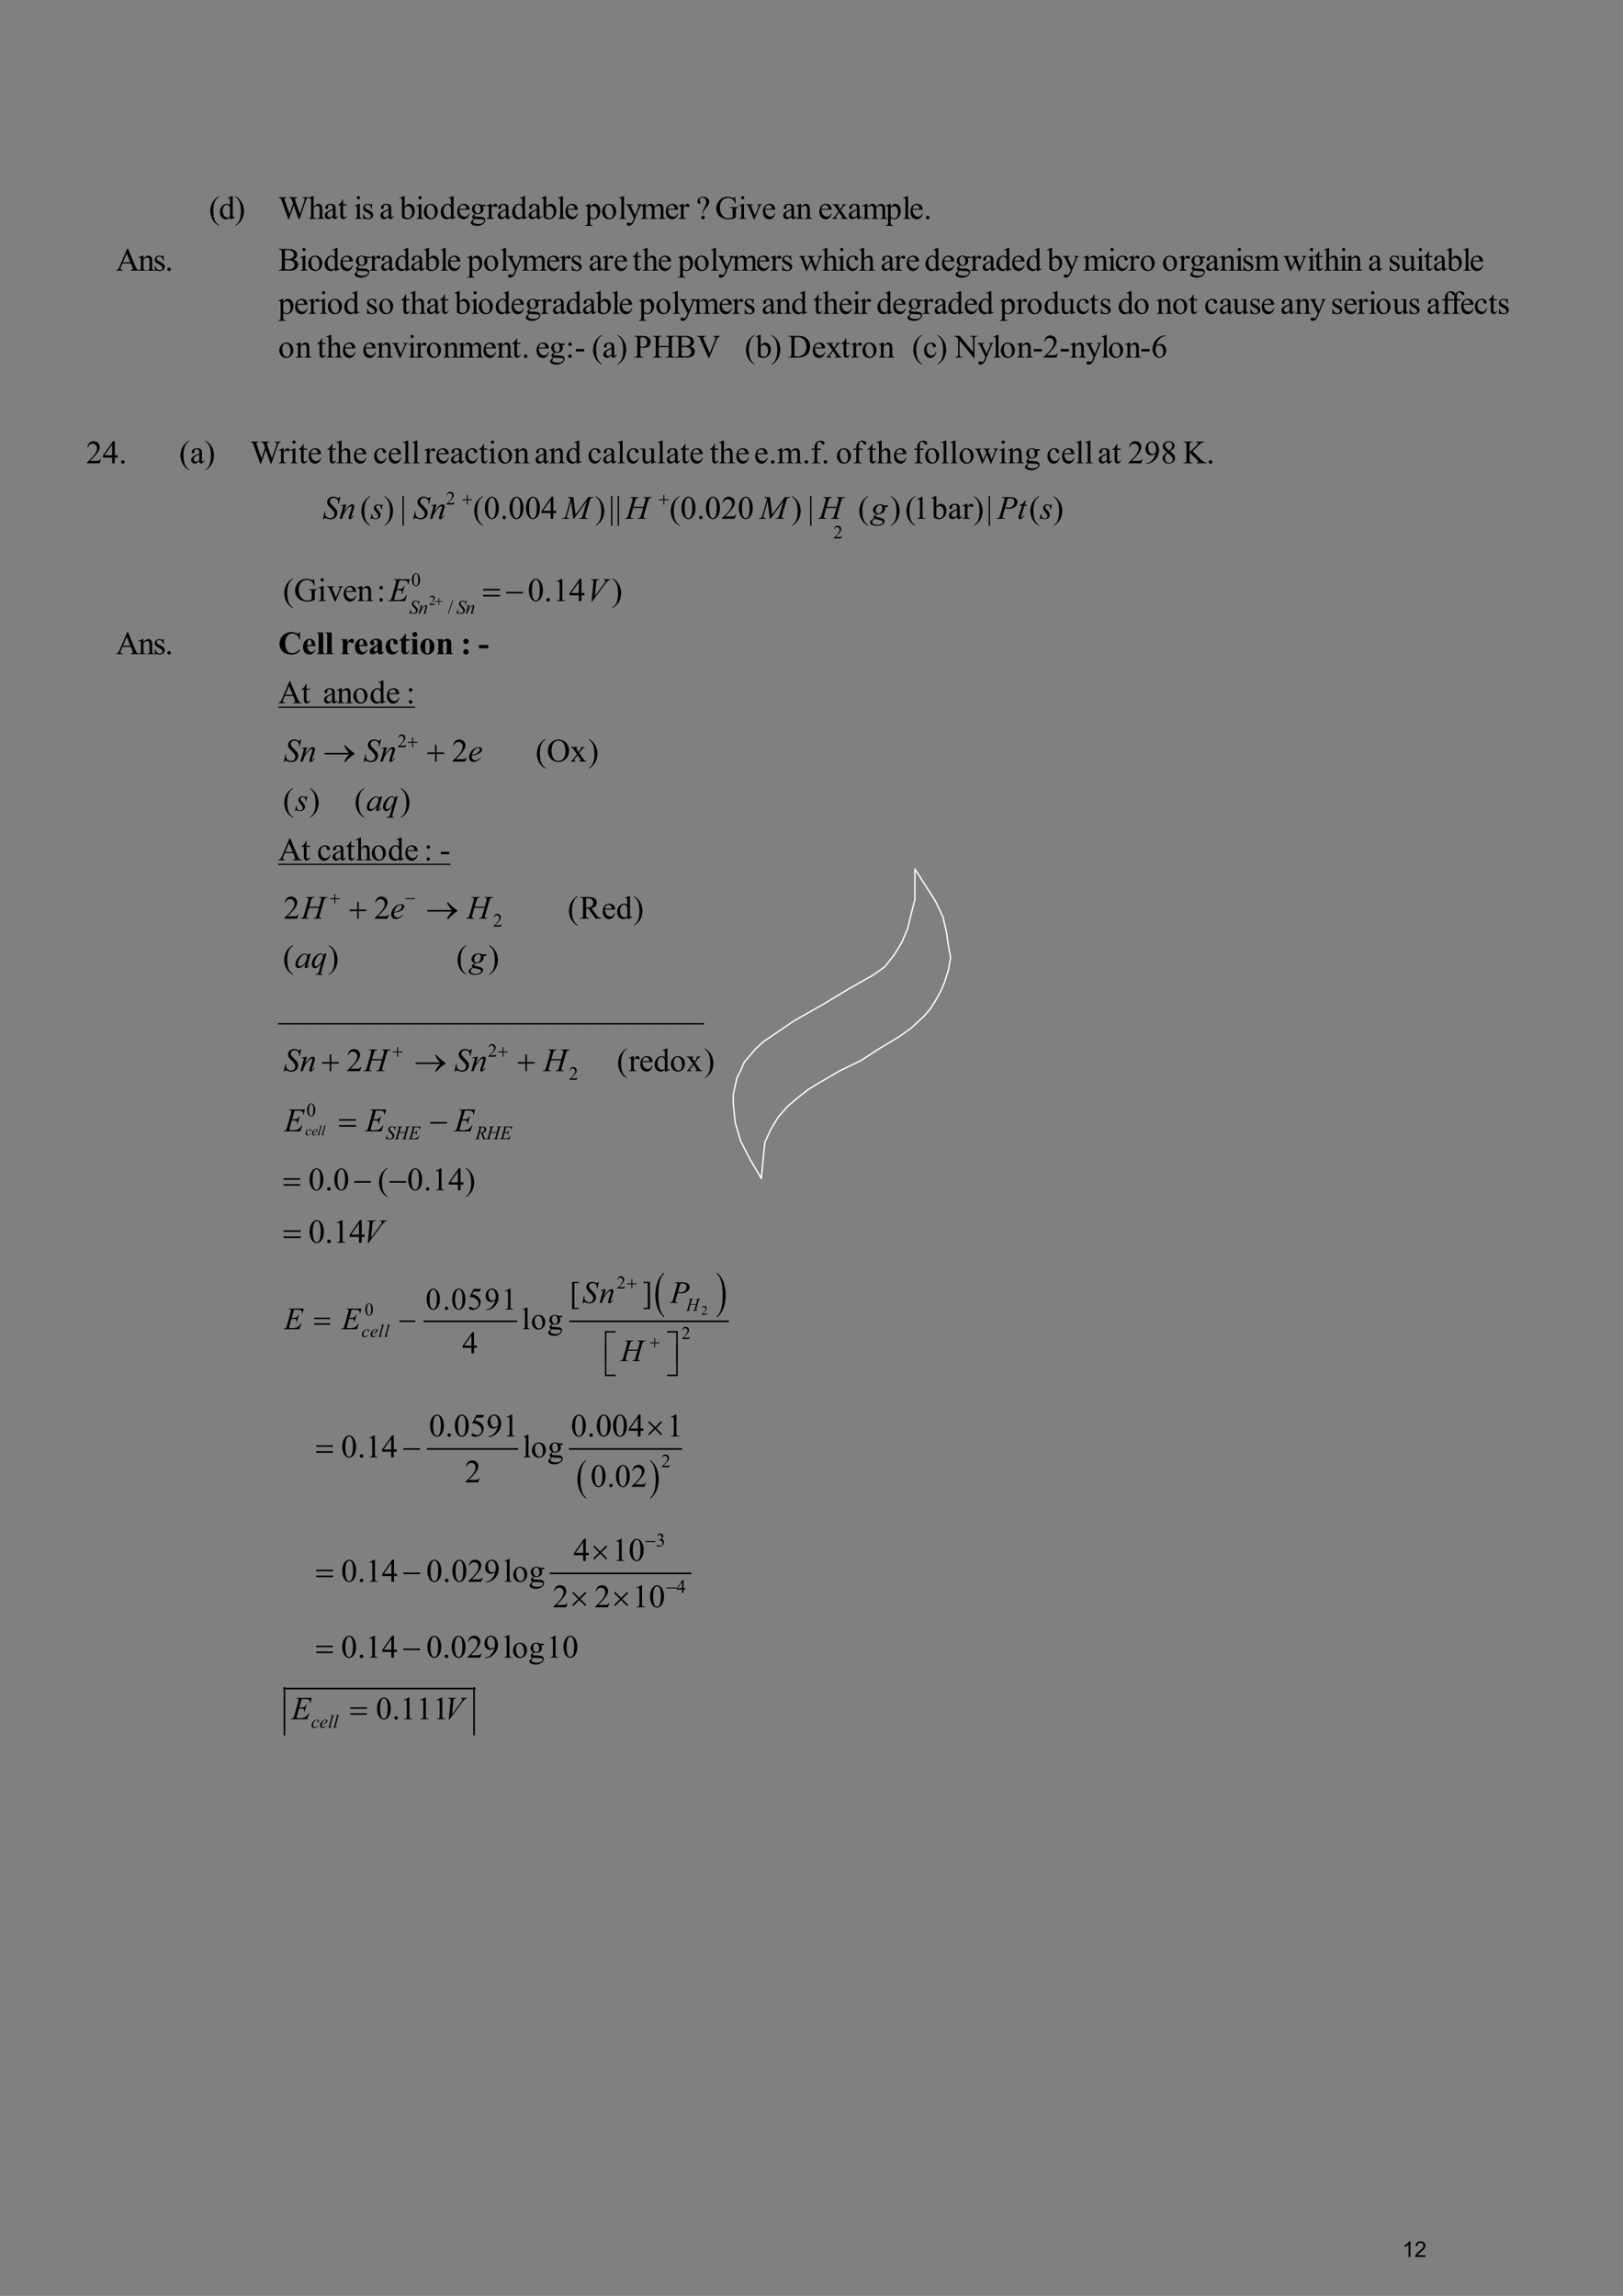 <?xml version="1.0" encoding="UTF-8" standalone="no"?>
<!DOCTYPE svg PUBLIC "-//W3C//DTD SVG 1.1//EN"
"http://www.w3.org/Graphics/SVG/1.1/DTD/svg11.dtd">
<svg viewBox="0 0 909 1286" version="1.1" xmlns="http://www.w3.org/2000/svg" xmlns:xlink="http://www.w3.org/1999/xlink">
<rect x="0" y="0" width="909" height="1286" fill="#808080" stroke="none"/>
<defs>
<clipPath id="c0_12"><path d="M367,737.9V709.6h6.3v28.3Z" /></clipPath>
<clipPath id="c1_12"><path d="M401.1,737.9V709.6h5.5v28.3Z" /></clipPath>
<style type="text/css"><![CDATA[
.g0_12{
fill: none;
stroke: #FFFFFF;
stroke-width: 0.772;
stroke-linecap: round;
stroke-linejoin: round;
}
.g1_12{
}
.g2_12{
fill: none;
stroke: #000000;
stroke-width: 0.895;
stroke-linecap: round;
stroke-linejoin: round;
}
.g3_12{
fill: none;
stroke: #000000;
stroke-width: 0.904;
stroke-linecap: round;
stroke-linejoin: round;
}
.g4_12{
fill: none;
stroke: #000000;
stroke-width: 0.908;
stroke-linecap: round;
stroke-linejoin: round;
}
.g5_12{
fill: none;
stroke: #000000;
stroke-width: 0.9;
stroke-linecap: round;
stroke-linejoin: round;
}
]]></style>
</defs>
<path d="M512.4,486.7l6.2,9.7l5.4,8.5l4.1,8.7l2,8.5l1.1,7.7l1.2,6.7l-1.2,6.7l-2.1,6.7l-2,4.9l-3.1,5.6l-3.1,4.9l-3.4,3.9l-7.1,6.6l-6.5,4.7l-11.5,6.9l-10.3,6.7l-11.6,5.6L459,606.4l-6.4,3.9l-6.2,4.9l-5.4,4.6l-5.1,5.9l-4.1,6.7l-3.4,7.4l-1,9.8l-1,10.5l-6.2,-10.5l-5.4,-10.5l-3.1,-10.6l-1,-10.5v-4.9l1,-4.9l1.1,-4.6l2,-3.9l2.1,-4.8l3.3,-3.9l3.1,-3.6l4.1,-3.8l17,-11.6l16.7,-9.5l14.6,-8.8L489.3,546l6.4,-4.6l5.2,-6.7L505,528l3.3,-7.7l2.1,-8.7l2,-7.7V486.7" class="g0_12" />
<g fill="#000000" >
<use xlink:href="#f0_c" transform="matrix(12,0,0,12,117,122.6)" />
<use xlink:href="#f0_20" transform="matrix(12,0,0,12,122.5,122.6)" />
<use xlink:href="#f0_d" transform="matrix(12,0,0,12,131.3,122.6)" />
<use xlink:href="#f0_1n" transform="matrix(12,0,0,12,155.8,122.6)" />
<use xlink:href="#f0_24" transform="matrix(12,0,0,12,172.7,122.6)" />
<use xlink:href="#f0_1x" transform="matrix(12,0,0,12,181.2,122.6)" />
<use xlink:href="#f0_2g" transform="matrix(12,0,0,12,189.2,122.6)" />
<use xlink:href="#f0_25" transform="matrix(12,0,0,12,198.1,122.6)" />
<use xlink:href="#f0_2f" transform="matrix(12,0,0,12,202.5,122.6)" />
<use xlink:href="#f0_1x" transform="matrix(12,0,0,12,212.4,122.6)" />
<use xlink:href="#f0_1y" transform="matrix(12,0,0,12,223.8,122.6)" />
<use xlink:href="#f0_25" transform="matrix(12,0,0,12,232.6,122.6)" />
<use xlink:href="#f0_2b" transform="matrix(12,0,0,12,236.7,122.6)" />
<use xlink:href="#f0_20" transform="matrix(12,0,0,12,246.2,122.6)" />
<use xlink:href="#f0_21" transform="matrix(12,0,0,12,255.4,122.6)" />
<use xlink:href="#f0_23" transform="matrix(12,0,0,12,263.1,122.6)" />
<use xlink:href="#f0_2e" transform="matrix(12,0,0,12,272.3,122.6)" />
<use xlink:href="#f0_1x" transform="matrix(12,0,0,12,278.1,122.6)" />
<use xlink:href="#f0_20" transform="matrix(12,0,0,12,286.2,122.6)" />
<use xlink:href="#f0_1x" transform="matrix(12,0,0,12,295.4,122.6)" />
<use xlink:href="#f0_1y" transform="matrix(12,0,0,12,303.1,122.6)" />
<use xlink:href="#f0_28" transform="matrix(12,0,0,12,311.9,122.6)" />
<use xlink:href="#f0_21" transform="matrix(12,0,0,12,316,122.6)" />
<use xlink:href="#f0_2c" transform="matrix(12,0,0,12,327.7,122.6)" />
<use xlink:href="#f0_2b" transform="matrix(12,0,0,12,336.6,122.6)" />
<use xlink:href="#f0_28" transform="matrix(12,0,0,12,346.1,122.6)" />
<use xlink:href="#f0_2l" transform="matrix(12,0,0,12,350.5,122.6)" />
<use xlink:href="#f0_29" transform="matrix(12,0,0,12,358.6,122.6)" />
<use xlink:href="#f0_21" transform="matrix(12,0,0,12,372.2,122.6)" />
<use xlink:href="#f0_2e" transform="matrix(12,0,0,12,379.9,122.6)" />
<use xlink:href="#f0_z" transform="matrix(12,0,0,12,389.8,122.6)" />
<use xlink:href="#f0_17" transform="matrix(12,0,0,12,400.5,122.6)" />
<use xlink:href="#f0_25" transform="matrix(12,0,0,12,413.3,122.6)" />
<use xlink:href="#f0_2i" transform="matrix(12,0,0,12,417.7,122.6)" />
<use xlink:href="#f0_21" transform="matrix(12,0,0,12,426.6,122.6)" />
<use xlink:href="#f0_1x" transform="matrix(12,0,0,12,438,122.6)" />
<use xlink:href="#f0_2a" transform="matrix(12,0,0,12,445.7,122.6)" />
<use xlink:href="#f0_21" transform="matrix(12,0,0,12,458.2,122.6)" />
<use xlink:href="#f0_2k" transform="matrix(12,0,0,12,465.9,122.6)" />
<use xlink:href="#f0_1x" transform="matrix(12,0,0,12,474.7,122.6)" />
<use xlink:href="#f0_29" transform="matrix(12,0,0,12,482.8,122.6)" />
<use xlink:href="#f0_2c" transform="matrix(12,0,0,12,496,122.6)" />
<use xlink:href="#f0_28" transform="matrix(12,0,0,12,505.2,122.6)" />
<use xlink:href="#f0_21" transform="matrix(12,0,0,12,509.2,122.6)" />
<use xlink:href="#f0_i" transform="matrix(12,0,0,12,517.3,122.6)" />
<use xlink:href="#f0_11" transform="matrix(12,0,0,12,64.9,151.6)" />
<use xlink:href="#f0_2a" transform="matrix(12,0,0,12,77.4,151.6)" />
<use xlink:href="#f0_2f" transform="matrix(12,0,0,12,85.8,151.6)" />
<use xlink:href="#f0_i" transform="matrix(12,0,0,12,92.4,151.6)" />
<use xlink:href="#f0_12" transform="matrix(12,0,0,12,155.8,151.6)" />
<use xlink:href="#f0_25" transform="matrix(12,0,0,12,167.6,151.6)" />
<use xlink:href="#f0_2b" transform="matrix(12,0,0,12,172,151.6)" />
<use xlink:href="#f0_20" transform="matrix(12,0,0,12,181.2,151.6)" />
<use xlink:href="#f0_21" transform="matrix(12,0,0,12,190,151.6)" />
<use xlink:href="#f0_23" transform="matrix(12,0,0,12,198.1,151.6)" />
<use xlink:href="#f0_2e" transform="matrix(12,0,0,12,206.9,151.6)" />
<use xlink:href="#f0_1x" transform="matrix(12,0,0,12,212.8,151.6)" />
<use xlink:href="#f0_20" transform="matrix(12,0,0,12,220.8,151.6)" />
<use xlink:href="#f0_1x" transform="matrix(12,0,0,12,229.7,151.6)" />
<use xlink:href="#f0_1y" transform="matrix(12,0,0,12,237.4,151.6)" />
<use xlink:href="#f0_28" transform="matrix(12,0,0,12,246.2,151.6)" />
<use xlink:href="#f0_21" transform="matrix(12,0,0,12,250.2,151.6)" />
<use xlink:href="#f0_2c" transform="matrix(12,0,0,12,261.6,151.6)" />
<use xlink:href="#f0_2b" transform="matrix(12,0,0,12,270.5,151.6)" />
<use xlink:href="#f0_28" transform="matrix(12,0,0,12,280,151.6)" />
<use xlink:href="#f0_2l" transform="matrix(12,0,0,12,284,151.6)" />
<use xlink:href="#f0_29" transform="matrix(12,0,0,12,292.1,151.6)" />
<use xlink:href="#f0_21" transform="matrix(12,0,0,12,305.7,151.6)" />
<use xlink:href="#f0_2e" transform="matrix(12,0,0,12,313.4,151.6)" />
<use xlink:href="#f0_2f" transform="matrix(12,0,0,12,319.3,151.6)" />
<use xlink:href="#f0_1x" transform="matrix(12,0,0,12,329.6,151.6)" />
<use xlink:href="#f0_2e" transform="matrix(12,0,0,12,337.3,151.6)" />
<use xlink:href="#f0_21" transform="matrix(12,0,0,12,343.6,151.6)" />
<use xlink:href="#f0_2g" transform="matrix(12,0,0,12,354.2,151.6)" />
<use xlink:href="#f0_24" transform="matrix(12,0,0,12,359.7,151.6)" />
<use xlink:href="#f0_21" transform="matrix(12,0,0,12,368.2,151.6)" />
<use xlink:href="#f0_2c" transform="matrix(12,0,0,12,379.6,151.6)" />
<use xlink:href="#f0_2b" transform="matrix(12,0,0,12,388.4,151.6)" />
<use xlink:href="#f0_28" transform="matrix(12,0,0,12,397.6,151.6)" />
<use xlink:href="#f0_2l" transform="matrix(12,0,0,12,402,151.6)" />
<use xlink:href="#f0_29" transform="matrix(12,0,0,12,410.1,151.6)" />
<use xlink:href="#f0_21" transform="matrix(12,0,0,12,423.3,151.6)" />
<use xlink:href="#f0_2e" transform="matrix(12,0,0,12,431.4,151.6)" />
<use xlink:href="#f0_2f" transform="matrix(12,0,0,12,437.2,151.6)" />
<use xlink:href="#f0_2j" transform="matrix(12,0,0,12,447.5,151.6)" />
<use xlink:href="#f0_24" transform="matrix(12,0,0,12,460.4,151.6)" />
<use xlink:href="#f0_25" transform="matrix(12,0,0,12,468.8,151.6)" />
<use xlink:href="#f0_1z" transform="matrix(12,0,0,12,473.3,151.6)" />
<use xlink:href="#f0_24" transform="matrix(12,0,0,12,481,151.6)" />
<use xlink:href="#f0_1x" transform="matrix(12,0,0,12,493.1,151.6)" />
<use xlink:href="#f0_2e" transform="matrix(12,0,0,12,500.8,151.6)" />
<use xlink:href="#f0_21" transform="matrix(12,0,0,12,507.1,151.6)" />
<use xlink:href="#f0_20" transform="matrix(12,0,0,12,517.7,151.6)" />
<use xlink:href="#f0_21" transform="matrix(12,0,0,12,526.9,151.6)" />
<use xlink:href="#f0_23" transform="matrix(12,0,0,12,534.6,151.6)" />
<use xlink:href="#f0_2e" transform="matrix(12,0,0,12,543.4,151.6)" />
<use xlink:href="#f0_1x" transform="matrix(12,0,0,12,549.7,151.6)" />
<use xlink:href="#f0_20" transform="matrix(12,0,0,12,557.4,151.6)" />
<use xlink:href="#f0_21" transform="matrix(12,0,0,12,566.2,151.6)" />
<use xlink:href="#f0_20" transform="matrix(12,0,0,12,574.3,151.6)" />
<use xlink:href="#f0_1y" transform="matrix(12,0,0,12,586.4,151.6)" />
<use xlink:href="#f0_2l" transform="matrix(12,0,0,12,595.2,151.6)" />
<use xlink:href="#f0_29" transform="matrix(12,0,0,12,606.6,151.6)" />
<use xlink:href="#f0_25" transform="matrix(12,0,0,12,620.2,151.6)" />
<use xlink:href="#f0_1z" transform="matrix(12,0,0,12,624.3,151.6)" />
<use xlink:href="#f0_2e" transform="matrix(12,0,0,12,632,151.6)" />
<use xlink:href="#f0_2b" transform="matrix(12,0,0,12,638.2,151.6)" />
<use xlink:href="#f0_2b" transform="matrix(12,0,0,12,650.7,151.6)" />
<use xlink:href="#f0_2e" transform="matrix(12,0,0,12,660.2,151.6)" />
<use xlink:href="#f0_23" transform="matrix(12,0,0,12,666.1,151.6)" />
<use xlink:href="#f0_1x" transform="matrix(12,0,0,12,674.9,151.6)" />
<use xlink:href="#f0_2a" transform="matrix(12,0,0,12,683,151.6)" />
<use xlink:href="#f0_25" transform="matrix(12,0,0,12,691.5,151.6)" />
<use xlink:href="#f0_2f" transform="matrix(12,0,0,12,695.5,151.6)" />
<use xlink:href="#f0_29" transform="matrix(12,0,0,12,702.5,151.6)" />
<use xlink:href="#f0_2j" transform="matrix(12,0,0,12,718.7,151.6)" />
<use xlink:href="#f0_25" transform="matrix(12,0,0,12,731.9,151.6)" />
<use xlink:href="#f0_2g" transform="matrix(12,0,0,12,735.9,151.6)" />
<use xlink:href="#f0_24" transform="matrix(12,0,0,12,741.4,151.6)" />
<use xlink:href="#f0_25" transform="matrix(12,0,0,12,749.9,151.6)" />
<use xlink:href="#f0_2a" transform="matrix(12,0,0,12,753.9,151.6)" />
<use xlink:href="#f0_1x" transform="matrix(12,0,0,12,766.1,151.6)" />
<use xlink:href="#f0_2f" transform="matrix(12,0,0,12,777.5,151.6)" />
<use xlink:href="#f0_2h" transform="matrix(12,0,0,12,784.1,151.6)" />
<use xlink:href="#f0_25" transform="matrix(12,0,0,12,792.9,151.6)" />
<use xlink:href="#f0_2g" transform="matrix(12,0,0,12,797.3,151.6)" />
<use xlink:href="#f0_1x" transform="matrix(12,0,0,12,802.4,151.6)" />
<use xlink:href="#f0_1y" transform="matrix(12,0,0,12,810.2,151.6)" />
<use xlink:href="#f0_28" transform="matrix(12,0,0,12,819,151.6)" />
<use xlink:href="#f0_21" transform="matrix(12,0,0,12,823,151.6)" />
<use xlink:href="#f0_2c" transform="matrix(12,0,0,12,155.8,175.8)" />
<use xlink:href="#f0_21" transform="matrix(12,0,0,12,164.6,175.8)" />
<use xlink:href="#f0_2e" transform="matrix(12,0,0,12,172.7,175.8)" />
<use xlink:href="#f0_25" transform="matrix(12,0,0,12,178.6,175.8)" />
<use xlink:href="#f0_2b" transform="matrix(12,0,0,12,183,175.8)" />
<use xlink:href="#f0_20" transform="matrix(12,0,0,12,192.2,175.8)" />
<use xlink:href="#f0_2f" transform="matrix(12,0,0,12,204.7,175.8)" />
<use xlink:href="#f0_2b" transform="matrix(12,0,0,12,211.7,175.8)" />
<use xlink:href="#f0_2g" transform="matrix(12,0,0,12,224.5,175.8)" />
<use xlink:href="#f0_24" transform="matrix(12,0,0,12,229.6,175.8)" />
<use xlink:href="#f0_1x" transform="matrix(12,0,0,12,238.5,175.8)" />
<use xlink:href="#f0_2g" transform="matrix(12,0,0,12,246.2,175.8)" />
<use xlink:href="#f0_1y" transform="matrix(12,0,0,12,254.6,175.8)" />
<use xlink:href="#f0_25" transform="matrix(12,0,0,12,263.4,175.8)" />
<use xlink:href="#f0_2b" transform="matrix(12,0,0,12,267.5,175.8)" />
<use xlink:href="#f0_20" transform="matrix(12,0,0,12,277,175.8)" />
<use xlink:href="#f0_21" transform="matrix(12,0,0,12,285.8,175.8)" />
<use xlink:href="#f0_23" transform="matrix(12,0,0,12,293.9,175.8)" />
<use xlink:href="#f0_2e" transform="matrix(12,0,0,12,302.7,175.8)" />
<use xlink:href="#f0_1x" transform="matrix(12,0,0,12,309,175.8)" />
<use xlink:href="#f0_20" transform="matrix(12,0,0,12,316.7,175.8)" />
<use xlink:href="#f0_1x" transform="matrix(12,0,0,12,325.9,175.8)" />
<use xlink:href="#f0_1y" transform="matrix(12,0,0,12,333.6,175.8)" />
<use xlink:href="#f0_28" transform="matrix(12,0,0,12,342.4,175.8)" />
<use xlink:href="#f0_21" transform="matrix(12,0,0,12,346.4,175.8)" />
<use xlink:href="#f0_2c" transform="matrix(12,0,0,12,357.8,175.8)" />
<use xlink:href="#f0_2b" transform="matrix(12,0,0,12,367,175.8)" />
<use xlink:href="#f0_28" transform="matrix(12,0,0,12,376.2,175.8)" />
<use xlink:href="#f0_2l" transform="matrix(12,0,0,12,380.6,175.8)" />
<use xlink:href="#f0_29" transform="matrix(12,0,0,12,388.7,175.8)" />
<use xlink:href="#f0_21" transform="matrix(12,0,0,12,402.3,175.8)" />
<use xlink:href="#f0_2e" transform="matrix(12,0,0,12,410,175.8)" />
<use xlink:href="#f0_2f" transform="matrix(12,0,0,12,416.2,175.8)" />
<use xlink:href="#f0_1x" transform="matrix(12,0,0,12,426.5,175.8)" />
<use xlink:href="#f0_2a" transform="matrix(12,0,0,12,434.2,175.8)" />
<use xlink:href="#f0_20" transform="matrix(12,0,0,12,443,175.8)" />
<use xlink:href="#f0_2g" transform="matrix(12,0,0,12,455.5,175.8)" />
<use xlink:href="#f0_24" transform="matrix(12,0,0,12,460.7,175.8)" />
<use xlink:href="#f0_21" transform="matrix(12,0,0,12,469.5,175.8)" />
<use xlink:href="#f0_25" transform="matrix(12,0,0,12,477.2,175.8)" />
<use xlink:href="#f0_2e" transform="matrix(12,0,0,12,481.6,175.8)" />
<use xlink:href="#f0_20" transform="matrix(12,0,0,12,490.8,175.8)" />
<use xlink:href="#f0_21" transform="matrix(12,0,0,12,499.6,175.8)" />
<use xlink:href="#f0_23" transform="matrix(12,0,0,12,507.7,175.8)" />
<use xlink:href="#f0_2e" transform="matrix(12,0,0,12,516.5,175.8)" />
<use xlink:href="#f0_1x" transform="matrix(12,0,0,12,522.8,175.8)" />
<use xlink:href="#f0_20" transform="matrix(12,0,0,12,530.5,175.8)" />
<use xlink:href="#f0_21" transform="matrix(12,0,0,12,539.7,175.8)" />
<use xlink:href="#f0_20" transform="matrix(12,0,0,12,547.4,175.8)" />
<use xlink:href="#f0_2c" transform="matrix(12,0,0,12,559.9,175.8)" />
<use xlink:href="#f0_2e" transform="matrix(12,0,0,12,569,175.8)" />
<use xlink:href="#f0_2b" transform="matrix(12,0,0,12,574.9,175.8)" />
<use xlink:href="#f0_20" transform="matrix(12,0,0,12,584.4,175.8)" />
<use xlink:href="#f0_2h" transform="matrix(12,0,0,12,593.3,175.8)" />
<use xlink:href="#f0_1z" transform="matrix(12,0,0,12,602.4,175.8)" />
<use xlink:href="#f0_2g" transform="matrix(12,0,0,12,610.1,175.8)" />
<use xlink:href="#f0_2f" transform="matrix(12,0,0,12,615.6,175.8)" />
<use xlink:href="#f0_20" transform="matrix(12,0,0,12,625.9,175.8)" />
<use xlink:href="#f0_2b" transform="matrix(12,0,0,12,634.8,175.8)" />
<use xlink:href="#f0_2a" transform="matrix(12,0,0,12,647.6,175.8)" />
<use xlink:href="#f0_2b" transform="matrix(12,0,0,12,656.4,175.8)" />
<use xlink:href="#f0_2g" transform="matrix(12,0,0,12,665.6,175.8)" />
<use xlink:href="#f0_1z" transform="matrix(12,0,0,12,674.4,175.8)" />
<use xlink:href="#f0_1x" transform="matrix(12,0,0,12,682.5,175.8)" />
<use xlink:href="#f0_2h" transform="matrix(12,0,0,12,690.2,175.8)" />
<use xlink:href="#f0_2f" transform="matrix(12,0,0,12,699.4,175.8)" />
<use xlink:href="#f0_21" transform="matrix(12,0,0,12,706,175.8)" />
<use xlink:href="#f0_1x" transform="matrix(12,0,0,12,717,175.8)" />
<use xlink:href="#f0_2a" transform="matrix(12,0,0,12,725.1,175.8)" />
<use xlink:href="#f0_2l" transform="matrix(12,0,0,12,733.5,175.8)" />
<use xlink:href="#f0_2f" transform="matrix(12,0,0,12,745.3,175.8)" />
<use xlink:href="#f0_21" transform="matrix(12,0,0,12,752.3,175.8)" />
<use xlink:href="#f0_2e" transform="matrix(12,0,0,12,760,175.8)" />
<use xlink:href="#f0_25" transform="matrix(12,0,0,12,766.2,175.8)" />
<use xlink:href="#f0_2b" transform="matrix(12,0,0,12,770.3,175.8)" />
<use xlink:href="#f0_2h" transform="matrix(12,0,0,12,779.8,175.8)" />
<use xlink:href="#f0_2f" transform="matrix(12,0,0,12,788.6,175.8)" />
<use xlink:href="#f0_1x" transform="matrix(12,0,0,12,798.9,175.8)" />
<use xlink:href="#f0_22" transform="matrix(12,0,0,12,807,175.8)" />
<use xlink:href="#f0_22" transform="matrix(12,0,0,12,812.2,175.8)" />
<use xlink:href="#f0_21" transform="matrix(12,0,0,12,817.7,175.8)" />
<use xlink:href="#f0_1z" transform="matrix(12,0,0,12,825.4,175.8)" />
<use xlink:href="#f0_2g" transform="matrix(12,0,0,12,833.5,175.8)" />
<use xlink:href="#f0_2f" transform="matrix(12,0,0,12,838.6,175.8)" />
<use xlink:href="#f0_2b" transform="matrix(12,0,0,12,155.8,200.3)" />
<use xlink:href="#f0_2a" transform="matrix(12,0,0,12,165.4,200.3)" />
<use xlink:href="#f0_2g" transform="matrix(12,0,0,12,177.5,200.3)" />
<use xlink:href="#f0_24" transform="matrix(12,0,0,12,182.6,200.3)" />
<use xlink:href="#f0_21" transform="matrix(12,0,0,12,191.4,200.3)" />
<use xlink:href="#f0_21" transform="matrix(12,0,0,12,202.8,200.3)" />
<use xlink:href="#f0_2a" transform="matrix(12,0,0,12,210.9,200.3)" />
<use xlink:href="#f0_2i" transform="matrix(12,0,0,12,219.4,200.3)" />
<use xlink:href="#f0_25" transform="matrix(12,0,0,12,228.2,200.3)" />
<use xlink:href="#f0_2e" transform="matrix(12,0,0,12,232.6,200.3)" />
<use xlink:href="#f0_2b" transform="matrix(12,0,0,12,238.5,200.3)" />
<use xlink:href="#f0_2a" transform="matrix(12,0,0,12,248,200.3)" />
<use xlink:href="#f0_29" transform="matrix(12,0,0,12,256.5,200.3)" />
<use xlink:href="#f0_21" transform="matrix(12,0,0,12,270.1,200.3)" />
<use xlink:href="#f0_2a" transform="matrix(12,0,0,12,278.1,200.3)" />
<use xlink:href="#f0_2g" transform="matrix(12,0,0,12,286.6,200.3)" />
<use xlink:href="#f0_i" transform="matrix(12,0,0,12,292.1,200.3)" />
<use xlink:href="#f0_21" transform="matrix(12,0,0,12,299.8,200.3)" />
<use xlink:href="#f0_23" transform="matrix(12,0,0,12,307.5,200.3)" />
<use xlink:href="#f0_u" transform="matrix(12,0,0,12,316.7,200.3)" />
<use xlink:href="#f0_h" transform="matrix(12,0,0,12,321.8,200.3)" />
<use xlink:href="#f0_c" transform="matrix(12,0,0,12,331.4,200.3)" />
<use xlink:href="#f0_1x" transform="matrix(12,0,0,12,337.3,200.3)" />
<use xlink:href="#f0_d" transform="matrix(12,0,0,12,345.4,200.3)" />
<use xlink:href="#f0_1g" transform="matrix(12,0,0,12,354.9,200.3)" />
<use xlink:href="#f0_18" transform="matrix(12,0,0,12,365.2,200.3)" />
<use xlink:href="#f0_12" transform="matrix(12,0,0,12,378,200.3)" />
<use xlink:href="#f0_1m" transform="matrix(12,0,0,12,390.2,200.3)" />
<use xlink:href="#f0_c" transform="matrix(12,0,0,12,417,200.3)" />
<use xlink:href="#f0_1y" transform="matrix(12,0,0,12,423.2,200.3)" />
<use xlink:href="#f0_d" transform="matrix(12,0,0,12,431.7,200.3)" />
<use xlink:href="#f0_14" transform="matrix(12,0,0,12,441.2,200.3)" />
<use xlink:href="#f0_21" transform="matrix(12,0,0,12,454.5,200.3)" />
<use xlink:href="#f0_2k" transform="matrix(12,0,0,12,462.5,200.3)" />
<use xlink:href="#f0_2g" transform="matrix(12,0,0,12,471,200.3)" />
<use xlink:href="#f0_2e" transform="matrix(12,0,0,12,476.5,200.3)" />
<use xlink:href="#f0_2b" transform="matrix(12,0,0,12,482.4,200.3)" />
<use xlink:href="#f0_2a" transform="matrix(12,0,0,12,491.9,200.3)" />
<use xlink:href="#f0_c" transform="matrix(12,0,0,12,510.7,200.3)" />
<use xlink:href="#f0_1z" transform="matrix(12,0,0,12,516.9,200.3)" />
<use xlink:href="#f0_d" transform="matrix(12,0,0,12,524.6,200.3)" />
<use xlink:href="#f0_1e" transform="matrix(12,0,0,12,534.5,200.3)" />
<use xlink:href="#f0_2l" transform="matrix(12,0,0,12,547.4,200.3)" />
<use xlink:href="#f0_28" transform="matrix(12,0,0,12,555.8,200.3)" />
<use xlink:href="#f0_2b" transform="matrix(12,0,0,12,559.9,200.3)" />
<use xlink:href="#f0_2a" transform="matrix(12,0,0,12,569.4,200.3)" />
<use xlink:href="#f0_h" transform="matrix(12,0,0,12,578.2,200.3)" />
<use xlink:href="#f0_m" transform="matrix(12,0,0,12,584.1,200.3)" />
<use xlink:href="#f0_h" transform="matrix(12,0,0,12,593.3,200.3)" />
<use xlink:href="#f0_2a" transform="matrix(12,0,0,12,599.2,200.3)" />
<use xlink:href="#f0_2l" transform="matrix(12,0,0,12,608,200.3)" />
<use xlink:href="#f0_28" transform="matrix(12,0,0,12,616.4,200.3)" />
<use xlink:href="#f0_2b" transform="matrix(12,0,0,12,620.5,200.3)" />
<use xlink:href="#f0_2a" transform="matrix(12,0,0,12,630,200.3)" />
<use xlink:href="#f0_h" transform="matrix(12,0,0,12,638.5,200.3)" />
<use xlink:href="#f0_q" transform="matrix(12,0,0,12,644.7,200.3)" />
<use xlink:href="#f0_m" transform="matrix(6.9,0,0,6.9,466.7,301.6)" />
<use xlink:href="#f0_m" transform="matrix(12,0,0,12,48.2,259.5)" />
<use xlink:href="#f0_o" transform="matrix(12,0,0,12,57.4,259.5)" />
<use xlink:href="#f0_i" transform="matrix(12,0,0,12,66.5,259.5)" />
<use xlink:href="#f0_c" transform="matrix(12,0,0,12,100.3,259.5)" />
<use xlink:href="#f0_1x" transform="matrix(12,0,0,12,106.4,259.5)" />
<use xlink:href="#f0_d" transform="matrix(12,0,0,12,114.5,259.5)" />
<use xlink:href="#f0_1n" transform="matrix(12,0,0,12,140.1,259.5)" />
<use xlink:href="#f0_2e" transform="matrix(12,0,0,12,155.9,259.5)" />
<use xlink:href="#f0_25" transform="matrix(12,0,0,12,162,259.5)" />
<use xlink:href="#f0_2g" transform="matrix(12,0,0,12,167.1,259.5)" />
<use xlink:href="#f0_21" transform="matrix(12,0,0,12,172.2,259.5)" />
<use xlink:href="#f0_2g" transform="matrix(12,0,0,12,183.2,259.5)" />
<use xlink:href="#f0_24" transform="matrix(12,0,0,12,188.3,259.5)" />
<use xlink:href="#f0_21" transform="matrix(12,0,0,12,197.5,259.5)" />
<use xlink:href="#f0_1z" transform="matrix(12,0,0,12,208.9,259.5)" />
<use xlink:href="#f0_21" transform="matrix(12,0,0,12,217,259.5)" />
<use xlink:href="#f0_28" transform="matrix(12,0,0,12,225.2,259.5)" />
<use xlink:href="#f0_28" transform="matrix(12,0,0,12,230.3,259.5)" />
<use xlink:href="#f0_2e" transform="matrix(12,0,0,12,237.6,259.5)" />
<use xlink:href="#f0_21" transform="matrix(12,0,0,12,243.7,259.5)" />
<use xlink:href="#f0_1x" transform="matrix(12,0,0,12,251.9,259.5)" />
<use xlink:href="#f0_1z" transform="matrix(12,0,0,12,260,259.5)" />
<use xlink:href="#f0_2g" transform="matrix(12,0,0,12,268.1,259.5)" />
<use xlink:href="#f0_25" transform="matrix(12,0,0,12,273.2,259.5)" />
<use xlink:href="#f0_2b" transform="matrix(12,0,0,12,278.3,259.5)" />
<use xlink:href="#f0_2a" transform="matrix(12,0,0,12,287.5,259.5)" />
<use xlink:href="#f0_1x" transform="matrix(12,0,0,12,299.3,259.5)" />
<use xlink:href="#f0_2a" transform="matrix(12,0,0,12,307.4,259.5)" />
<use xlink:href="#f0_20" transform="matrix(12,0,0,12,316.6,259.5)" />
<use xlink:href="#f0_1z" transform="matrix(12,0,0,12,329,259.5)" />
<use xlink:href="#f0_1x" transform="matrix(12,0,0,12,337.2,259.5)" />
<use xlink:href="#f0_28" transform="matrix(12,0,0,12,345.3,259.5)" />
<use xlink:href="#f0_1z" transform="matrix(12,0,0,12,350.4,259.5)" />
<use xlink:href="#f0_2h" transform="matrix(12,0,0,12,358.5,259.5)" />
<use xlink:href="#f0_28" transform="matrix(12,0,0,12,367.7,259.5)" />
<use xlink:href="#f0_1x" transform="matrix(12,0,0,12,372.8,259.5)" />
<use xlink:href="#f0_2g" transform="matrix(12,0,0,12,380.9,259.5)" />
<use xlink:href="#f0_21" transform="matrix(12,0,0,12,386,259.5)" />
<use xlink:href="#f0_2g" transform="matrix(12,0,0,12,397.4,259.5)" />
<use xlink:href="#f0_24" transform="matrix(12,0,0,12,402.5,259.5)" />
<use xlink:href="#f0_21" transform="matrix(12,0,0,12,411.7,259.5)" />
<use xlink:href="#f0_21" transform="matrix(12,0,0,12,422.3,259.5)" />
<use xlink:href="#f0_i" transform="matrix(12,0,0,12,430.5,259.5)" />
<use xlink:href="#f0_29" transform="matrix(12,0,0,12,435.1,259.5)" />
<use xlink:href="#f0_i" transform="matrix(12,0,0,12,449.3,259.5)" />
<use xlink:href="#f0_22" transform="matrix(12,0,0,12,453.9,259.5)" />
<use xlink:href="#f0_i" transform="matrix(12,0,0,12,460,259.5)" />
<use xlink:href="#f0_2b" transform="matrix(12,0,0,12,468.1,259.5)" />
<use xlink:href="#f0_22" transform="matrix(12,0,0,12,477.3,259.5)" />
<use xlink:href="#f0_2g" transform="matrix(12,0,0,12,485.7,259.5)" />
<use xlink:href="#f0_24" transform="matrix(12,0,0,12,490.8,259.5)" />
<use xlink:href="#f0_21" transform="matrix(12,0,0,12,500,259.5)" />
<use xlink:href="#f0_22" transform="matrix(12,0,0,12,511.4,259.5)" />
<use xlink:href="#f0_2b" transform="matrix(12,0,0,12,517.5,259.5)" />
<use xlink:href="#f0_28" transform="matrix(12,0,0,12,526.6,259.5)" />
<use xlink:href="#f0_28" transform="matrix(12,0,0,12,531.7,259.5)" />
<use xlink:href="#f0_2b" transform="matrix(12,0,0,12,536.8,259.5)" />
<use xlink:href="#f0_2j" transform="matrix(12,0,0,12,546,259.5)" />
<use xlink:href="#f0_25" transform="matrix(12,0,0,12,559.2,259.5)" />
<use xlink:href="#f0_2a" transform="matrix(12,0,0,12,564.3,259.5)" />
<use xlink:href="#f0_23" transform="matrix(12,0,0,12,573.5,259.5)" />
<use xlink:href="#f0_1z" transform="matrix(12,0,0,12,586,259.5)" />
<use xlink:href="#f0_21" transform="matrix(12,0,0,12,594.1,259.5)" />
<use xlink:href="#f0_28" transform="matrix(12,0,0,12,602.2,259.5)" />
<use xlink:href="#f0_28" transform="matrix(12,0,0,12,607.3,259.5)" />
<use xlink:href="#f0_1x" transform="matrix(12,0,0,12,614.7,259.5)" />
<use xlink:href="#f0_2g" transform="matrix(12,0,0,12,622.8,259.5)" />
<use xlink:href="#f0_m" transform="matrix(12,0,0,12,631.6,259.5)" />
<use xlink:href="#f0_t" transform="matrix(12,0,0,12,640.8,259.5)" />
<use xlink:href="#f0_s" transform="matrix(12,0,0,12,650,259.5)" />
<use xlink:href="#f0_1b" transform="matrix(12,0,0,12,662.5,259.5)" />
<use xlink:href="#f0_i" transform="matrix(12,0,0,12,675.7,259.5)" />
<use xlink:href="#f1_1j" transform="matrix(12,0,0,12,180.7,290.6)" />
<use xlink:href="#f1_2a" transform="matrix(12,0,0,12,189.9,290.6)" />
<use xlink:href="#f0_c" transform="matrix(12,0,0,12,201.6,290.6)" />
<use xlink:href="#f1_2f" transform="matrix(12,0,0,12,207.7,290.6)" />
<use xlink:href="#f0_d" transform="matrix(12,0,0,12,214.8,290.6)" />
<use xlink:href="#f0_2o" transform="matrix(12,0,0,12,224,290.6)" />
<use xlink:href="#f1_1j" transform="matrix(12,0,0,12,231.3,290.6)" />
<use xlink:href="#f1_2a" transform="matrix(12,0,0,12,240.5,290.6)" />
<use xlink:href="#f0_m" transform="matrix(6.9,0,0,6.9,249.7,282.6)" />
<use xlink:href="#f2_f" transform="matrix(6.9,0,0,6.9,259,282.6)" />
<use xlink:href="#f0_c" transform="matrix(12,0,0,12,264.8,290.6)" />
<use xlink:href="#f0_k" transform="matrix(12,0,0,12,270.9,290.6)" />
<use xlink:href="#f0_i" transform="matrix(12,0,0,12,280.1,290.6)" />
<use xlink:href="#f0_k" transform="matrix(12,0,0,12,284.7,290.6)" />
<use xlink:href="#f0_k" transform="matrix(12,0,0,12,293.9,290.6)" />
<use xlink:href="#f0_o" transform="matrix(12,0,0,12,303,290.6)" />
<use xlink:href="#f1_1d" transform="matrix(12,0,0,12,314.7,290.6)" />
<use xlink:href="#f0_d" transform="matrix(12,0,0,12,333.1,290.6)" />
<use xlink:href="#f0_2o" transform="matrix(12,0,0,12,340.8,290.6)" />
<use xlink:href="#f0_2o" transform="matrix(12,0,0,12,344.5,290.6)" />
<use xlink:href="#f1_18" transform="matrix(12,0,0,12,350.3,290.6)" />
<use xlink:href="#f2_f" transform="matrix(6.9,0,0,6.9,369.1,282.6)" />
<use xlink:href="#f0_c" transform="matrix(12,0,0,12,374.9,290.6)" />
<use xlink:href="#f0_k" transform="matrix(12,0,0,12,381,290.6)" />
<use xlink:href="#f0_i" transform="matrix(12,0,0,12,390.2,290.6)" />
<use xlink:href="#f0_k" transform="matrix(12,0,0,12,394.7,290.6)" />
<use xlink:href="#f0_m" transform="matrix(12,0,0,12,403.9,290.6)" />
<use xlink:href="#f0_k" transform="matrix(12,0,0,12,413.1,290.6)" />
<use xlink:href="#f1_1d" transform="matrix(12,0,0,12,424.8,290.6)" />
<use xlink:href="#f0_d" transform="matrix(12,0,0,12,443.1,290.6)" />
<use xlink:href="#f0_2o" transform="matrix(12,0,0,12,452.3,290.6)" />
<use xlink:href="#f1_18" transform="matrix(12,0,0,12,458.5,290.6)" />
<use xlink:href="#f0_c" transform="matrix(12,0,0,12,480.5,290.6)" />
<use xlink:href="#f1_23" transform="matrix(12,0,0,12,487.8,290.6)" />
<use xlink:href="#f0_d" transform="matrix(12,0,0,12,498.5,290.6)" />
<use xlink:href="#f0_c" transform="matrix(12,0,0,12,506.9,290.6)" />
<use xlink:href="#f0_l" transform="matrix(12,0,0,12,511.3,290.6)" />
<use xlink:href="#f0_1y" transform="matrix(12,0,0,12,521.6,290.6)" />
<use xlink:href="#f0_1x" transform="matrix(12,0,0,12,530.8,290.6)" />
<use xlink:href="#f0_2e" transform="matrix(12,0,0,12,538.9,290.6)" />
<use xlink:href="#f0_d" transform="matrix(12,0,0,12,545,290.6)" />
<use xlink:href="#f0_2o" transform="matrix(12,0,0,12,552.3,290.6)" />
<use xlink:href="#f1_1g" transform="matrix(12,0,0,12,558.5,290.6)" />
<use xlink:href="#f1_2g" transform="matrix(12,0,0,12,569.7,290.6)" />
<use xlink:href="#f0_c" transform="matrix(12,0,0,12,576.3,290.6)" />
<use xlink:href="#f1_2f" transform="matrix(12,0,0,12,582.5,290.6)" />
<use xlink:href="#f0_d" transform="matrix(12,0,0,12,589.6,290.6)" />
<use xlink:href="#f0_m" transform="matrix(5.1,0,0,5.1,240.2,338.9)" />
<use xlink:href="#f0_k" transform="matrix(7,0,0,7,230.3,328.3)" />
<use xlink:href="#f0_j" transform="matrix(7,0,0,7,250.8,343.7)" />
<use xlink:href="#f0_c" transform="matrix(12.1,0,0,12.1,158.4,336.7)" />
<use xlink:href="#f0_17" transform="matrix(12.1,0,0,12.1,164.6,336.7)" />
<use xlink:href="#f0_25" transform="matrix(12.1,0,0,12.1,177.8,336.7)" />
<use xlink:href="#f0_2i" transform="matrix(12.1,0,0,12.1,183,336.7)" />
<use xlink:href="#f0_21" transform="matrix(12.1,0,0,12.1,191.8,336.7)" />
<use xlink:href="#f0_2a" transform="matrix(12.1,0,0,12.1,199.9,336.7)" />
<use xlink:href="#f0_u" transform="matrix(12.1,0,0,12.1,210.9,336.7)" />
<use xlink:href="#f0_k" transform="matrix(12.1,0,0,12.1,295.5,336.7)" />
<use xlink:href="#f0_i" transform="matrix(12.1,0,0,12.1,304.7,336.7)" />
<use xlink:href="#f0_l" transform="matrix(12.1,0,0,12.1,309.5,336.7)" />
<use xlink:href="#f0_o" transform="matrix(12.1,0,0,12.1,318.7,336.7)" />
<use xlink:href="#f0_d" transform="matrix(12.1,0,0,12.1,342.5,336.7)" />
<use xlink:href="#f1_1j" transform="matrix(7,0,0,7,229.2,343.7)" />
<use xlink:href="#f1_2a" transform="matrix(7,0,0,7,234.3,343.7)" />
<use xlink:href="#f1_1j" transform="matrix(7,0,0,7,255.6,343.7)" />
<use xlink:href="#f1_2a" transform="matrix(7,0,0,7,260.7,343.7)" />
<use xlink:href="#f1_15" transform="matrix(12.1,0,0,12.1,217.8,336.7)" />
<use xlink:href="#f1_1m" transform="matrix(12.1,0,0,12.1,328.5,336.7)" />
<use xlink:href="#f3_f" transform="matrix(5.1,0,0,5.1,243.8,338.9)" />
<use xlink:href="#f3_x" transform="matrix(12.1,0,0,12.1,270.6,336.7)" />
<use xlink:href="#f3_h" transform="matrix(12.1,0,0,12.1,283.4,336.7)" />
<use xlink:href="#f0_11" transform="matrix(12,0,0,12,64.9,366.4)" />
<use xlink:href="#f0_2a" transform="matrix(12,0,0,12,77.4,366.4)" />
<use xlink:href="#f0_2f" transform="matrix(12,0,0,12,85.8,366.4)" />
<use xlink:href="#f0_i" transform="matrix(12,0,0,12,92.4,366.4)" />
<use xlink:href="#f4_13" transform="matrix(12,0,0,12,155.8,366.4)" />
<use xlink:href="#f4_21" transform="matrix(12,0,0,12,169,366.4)" />
<use xlink:href="#f4_28" transform="matrix(12,0,0,12,177.1,366.4)" />
<use xlink:href="#f4_28" transform="matrix(12,0,0,12,181.9,366.4)" />
<use xlink:href="#f4_2e" transform="matrix(12,0,0,12,190.4,366.4)" />
<use xlink:href="#f4_21" transform="matrix(12,0,0,12,198.1,366.4)" />
<use xlink:href="#f4_1x" transform="matrix(12,0,0,12,206.2,366.4)" />
<use xlink:href="#f4_1z" transform="matrix(12,0,0,12,215.3,366.4)" />
<use xlink:href="#f4_2g" transform="matrix(12,0,0,12,223.4,366.4)" />
<use xlink:href="#f4_25" transform="matrix(12,0,0,12,229.7,366.4)" />
<use xlink:href="#f4_2b" transform="matrix(12,0,0,12,234.8,366.4)" />
<use xlink:href="#f4_2a" transform="matrix(12,0,0,12,244,366.4)" />
<use xlink:href="#f4_u" transform="matrix(12,0,0,12,257.9,366.4)" />
<use xlink:href="#f4_h" transform="matrix(12,0,0,12,267.8,366.4)" />
<use xlink:href="#f0_11" transform="matrix(12,0,0,12,155.8,393.9)" />
<use xlink:href="#f0_2g" transform="matrix(12,0,0,12,168.7,393.9)" />
<use xlink:href="#f0_1x" transform="matrix(12,0,0,12,180.8,393.9)" />
<use xlink:href="#f0_2a" transform="matrix(12,0,0,12,188.5,393.9)" />
<use xlink:href="#f0_2b" transform="matrix(12,0,0,12,197.3,393.9)" />
<use xlink:href="#f0_20" transform="matrix(12,0,0,12,206.9,393.9)" />
<use xlink:href="#f0_21" transform="matrix(12,0,0,12,216,393.9)" />
<use xlink:href="#f0_u" transform="matrix(12,0,0,12,227.4,393.9)" />
</g>
<path d="M155.8,396.5h76.7v-.7H155.8v.7Z" class="g1_12" />
<g fill="#000000" >
<use xlink:href="#f0_m" transform="matrix(6.9,0,0,6.9,222.6,418.5)" />
<use xlink:href="#f0_m" transform="matrix(12,0,0,12,253,426.6)" />
<use xlink:href="#f0_c" transform="matrix(12,0,0,12,299.9,426.6)" />
<use xlink:href="#f0_1f" transform="matrix(12,0,0,12,306.2,426.6)" />
<use xlink:href="#f0_2k" transform="matrix(12,0,0,12,319.4,426.6)" />
<use xlink:href="#f0_d" transform="matrix(12,0,0,12,329.3,426.6)" />
<use xlink:href="#f0_c" transform="matrix(12,0,0,12,158.4,454.1)" />
<use xlink:href="#f0_d" transform="matrix(12,0,0,12,173.1,454.1)" />
<use xlink:href="#f0_c" transform="matrix(12,0,0,12,198.4,454.1)" />
<use xlink:href="#f0_d" transform="matrix(12,0,0,12,224,454.1)" />
<use xlink:href="#f1_1j" transform="matrix(12,0,0,12,158.8,426.6)" />
<use xlink:href="#f1_2a" transform="matrix(12,0,0,12,167.9,426.6)" />
<use xlink:href="#f1_1j" transform="matrix(12,0,0,12,203.5,426.6)" />
<use xlink:href="#f1_2a" transform="matrix(12,0,0,12,212.7,426.6)" />
<use xlink:href="#f1_21" transform="matrix(12,0,0,12,262.1,426.6)" />
<use xlink:href="#f1_2f" transform="matrix(12,0,0,12,165.4,454.1)" />
<use xlink:href="#f1_1x" transform="matrix(12,0,0,12,205,454.1)" />
<use xlink:href="#f1_2d" transform="matrix(12,0,0,12,214.1,454.1)" />
<use xlink:href="#f3_f" transform="matrix(6.9,0,0,6.9,228.4,418.5)" />
<use xlink:href="#f3_34" transform="matrix(12,0,0,12,181.1,426.6)" />
<use xlink:href="#f3_f" transform="matrix(12,0,0,12,239.4,426.6)" />
<use xlink:href="#f0_11" transform="matrix(12,0,0,12,155.8,481.9)" />
<use xlink:href="#f0_2g" transform="matrix(12,0,0,12,168.7,481.9)" />
<use xlink:href="#f0_1z" transform="matrix(12,0,0,12,177.5,481.9)" />
<use xlink:href="#f0_1x" transform="matrix(12,0,0,12,185.6,481.9)" />
<use xlink:href="#f0_2g" transform="matrix(12,0,0,12,193.7,481.9)" />
<use xlink:href="#f0_24" transform="matrix(12,0,0,12,199.2,481.9)" />
<use xlink:href="#f0_2b" transform="matrix(12,0,0,12,207.6,481.9)" />
<use xlink:href="#f0_20" transform="matrix(12,0,0,12,217.1,481.9)" />
<use xlink:href="#f0_21" transform="matrix(12,0,0,12,226.3,481.9)" />
<use xlink:href="#f0_u" transform="matrix(12,0,0,12,237.3,481.9)" />
<use xlink:href="#f0_h" transform="matrix(12,0,0,12,246.2,481.9)" />
</g>
<path d="M155.8,484.5h96.5v-.7H155.8v.7Z" class="g1_12" />
<g fill="#000000" >
<use xlink:href="#f0_m" transform="matrix(6.9,0,0,6.9,276.1,519)" />
<use xlink:href="#f0_m" transform="matrix(12,0,0,12,158.8,514.6)" />
<use xlink:href="#f0_m" transform="matrix(12,0,0,12,209.4,514.6)" />
<use xlink:href="#f0_c" transform="matrix(12,0,0,12,317.9,514.6)" />
<use xlink:href="#f0_1i" transform="matrix(12,0,0,12,324.5,514.6)" />
<use xlink:href="#f0_21" transform="matrix(12,0,0,12,336.9,514.6)" />
<use xlink:href="#f0_20" transform="matrix(12,0,0,12,345,514.6)" />
<use xlink:href="#f0_d" transform="matrix(12,0,0,12,354.5,514.6)" />
<use xlink:href="#f0_c" transform="matrix(12,0,0,12,158.4,542.1)" />
<use xlink:href="#f0_d" transform="matrix(12,0,0,12,183.7,542.1)" />
<use xlink:href="#f0_c" transform="matrix(12,0,0,12,255.5,542.1)" />
<use xlink:href="#f0_d" transform="matrix(12,0,0,12,273.5,542.1)" />
<use xlink:href="#f1_18" transform="matrix(12,0,0,12,168.7,514.6)" />
<use xlink:href="#f1_21" transform="matrix(12,0,0,12,218.5,514.6)" />
<use xlink:href="#f1_18" transform="matrix(12,0,0,12,261.4,514.6)" />
<use xlink:href="#f1_1x" transform="matrix(12,0,0,12,165,542.1)" />
<use xlink:href="#f1_2d" transform="matrix(12,0,0,12,174.2,542.1)" />
<use xlink:href="#f1_23" transform="matrix(12,0,0,12,262.9,542.1)" />
<use xlink:href="#f3_f" transform="matrix(6.9,0,0,6.9,184.8,506.1)" />
<use xlink:href="#f3_h" transform="matrix(6.9,0,0,6.9,227,506.1)" />
<use xlink:href="#f3_f" transform="matrix(12,0,0,12,195.8,514.6)" />
<use xlink:href="#f3_34" transform="matrix(12,0,0,12,238.7,514.6)" />
<use xlink:href="#f0_1v" transform="matrix(12,0,0,12,155.8,569.9)" />
<use xlink:href="#f0_1v" transform="matrix(12,0,0,12,165,569.9)" />
<use xlink:href="#f0_1v" transform="matrix(12,0,0,12,174.2,569.9)" />
<use xlink:href="#f0_1v" transform="matrix(12,0,0,12,183.3,569.9)" />
<use xlink:href="#f0_1v" transform="matrix(12,0,0,12,192.5,569.9)" />
<use xlink:href="#f0_1v" transform="matrix(12,0,0,12,201.7,569.9)" />
<use xlink:href="#f0_1v" transform="matrix(12,0,0,12,210.8,569.9)" />
<use xlink:href="#f0_1v" transform="matrix(12,0,0,12,220,569.9)" />
<use xlink:href="#f0_1v" transform="matrix(12,0,0,12,229.2,569.9)" />
<use xlink:href="#f0_1v" transform="matrix(12,0,0,12,238.3,569.9)" />
<use xlink:href="#f0_1v" transform="matrix(12,0,0,12,247.5,569.9)" />
<use xlink:href="#f0_1v" transform="matrix(12,0,0,12,256.6,569.9)" />
<use xlink:href="#f0_1v" transform="matrix(12,0,0,12,265.8,569.9)" />
<use xlink:href="#f0_1v" transform="matrix(12,0,0,12,275,569.9)" />
<use xlink:href="#f0_1v" transform="matrix(12,0,0,12,284.1,569.9)" />
<use xlink:href="#f0_1v" transform="matrix(12,0,0,12,293.3,569.9)" />
<use xlink:href="#f0_1v" transform="matrix(12,0,0,12,302.5,569.9)" />
<use xlink:href="#f0_1v" transform="matrix(12,0,0,12,311.6,569.9)" />
<use xlink:href="#f0_1v" transform="matrix(12,0,0,12,320.8,569.9)" />
<use xlink:href="#f0_1v" transform="matrix(12,0,0,12,330,569.9)" />
<use xlink:href="#f0_1v" transform="matrix(12,0,0,12,339.1,569.9)" />
<use xlink:href="#f0_1v" transform="matrix(12,0,0,12,348.3,569.9)" />
<use xlink:href="#f0_1v" transform="matrix(12,0,0,12,357.5,569.9)" />
<use xlink:href="#f0_1v" transform="matrix(12,0,0,12,366.6,569.9)" />
<use xlink:href="#f0_1v" transform="matrix(12,0,0,12,375.8,569.9)" />
<use xlink:href="#f0_1v" transform="matrix(12,0,0,12,385,569.9)" />
<use xlink:href="#f0_m" transform="matrix(6.9,0,0,6.9,273.2,591.9)" />
<use xlink:href="#f0_m" transform="matrix(6.9,0,0,6.9,318.6,604.8)" />
<use xlink:href="#f0_m" transform="matrix(12,0,0,12,194,600)" />
<use xlink:href="#f0_c" transform="matrix(12,0,0,12,345.4,600)" />
<use xlink:href="#f0_2e" transform="matrix(12,0,0,12,352,600)" />
<use xlink:href="#f0_21" transform="matrix(12,0,0,12,357.9,600)" />
<use xlink:href="#f0_20" transform="matrix(12,0,0,12,366,600)" />
<use xlink:href="#f0_2b" transform="matrix(12,0,0,12,375.1,600)" />
<use xlink:href="#f0_2k" transform="matrix(12,0,0,12,384.3,600)" />
<use xlink:href="#f0_d" transform="matrix(12,0,0,12,394.2,600)" />
<use xlink:href="#f1_1j" transform="matrix(12,0,0,12,158.8,600)" />
<use xlink:href="#f1_2a" transform="matrix(12,0,0,12,167.9,600)" />
<use xlink:href="#f1_18" transform="matrix(12,0,0,12,203.9,600)" />
<use xlink:href="#f1_1j" transform="matrix(12,0,0,12,254.4,600)" />
<use xlink:href="#f1_2a" transform="matrix(12,0,0,12,263.6,600)" />
<use xlink:href="#f1_18" transform="matrix(12,0,0,12,304.3,600)" />
<use xlink:href="#f3_f" transform="matrix(6.9,0,0,6.9,220,591.9)" />
<use xlink:href="#f3_f" transform="matrix(6.9,0,0,6.9,279,591.9)" />
<use xlink:href="#f3_f" transform="matrix(12,0,0,12,180.4,600)" />
<use xlink:href="#f3_34" transform="matrix(12,0,0,12,232.1,600)" />
<use xlink:href="#f3_f" transform="matrix(12,0,0,12,290,600)" />
<use xlink:href="#f0_k" transform="matrix(7,0,0,7,171.6,625.3)" />
<use xlink:href="#f1_1z" transform="matrix(5.1,0,0,5.1,170.9,635.9)" />
<use xlink:href="#f1_21" transform="matrix(5.1,0,0,5.1,174.5,635.9)" />
<use xlink:href="#f1_28" transform="matrix(5.1,0,0,5.1,177.8,635.9)" />
<use xlink:href="#f1_28" transform="matrix(5.1,0,0,5.1,180,635.9)" />
<use xlink:href="#f1_1j" transform="matrix(7,0,0,7,216,638.1)" />
<use xlink:href="#f1_18" transform="matrix(7,0,0,7,221.1,638.1)" />
<use xlink:href="#f1_15" transform="matrix(7,0,0,7,228.8,638.1)" />
<use xlink:href="#f1_1i" transform="matrix(7,0,0,7,266.2,638.1)" />
<use xlink:href="#f1_18" transform="matrix(7,0,0,7,272.4,638.1)" />
<use xlink:href="#f1_15" transform="matrix(7,0,0,7,280.1,638.1)" />
<use xlink:href="#f1_15" transform="matrix(12.1,0,0,12.1,159.1,633.7)" />
<use xlink:href="#f1_15" transform="matrix(12.1,0,0,12.1,204.6,633.7)" />
<use xlink:href="#f1_15" transform="matrix(12.1,0,0,12.1,254.4,633.7)" />
<use xlink:href="#f3_x" transform="matrix(12.1,0,0,12.1,189.9,633.7)" />
<use xlink:href="#f3_h" transform="matrix(12.1,0,0,12.1,240.9,633.7)" />
<use xlink:href="#f0_k" transform="matrix(11.9,0,0,11.9,172.7,666.7)" />
<use xlink:href="#f0_i" transform="matrix(11.9,0,0,11.9,181.9,666.7)" />
<use xlink:href="#f0_k" transform="matrix(11.9,0,0,11.9,186.6,666.7)" />
<use xlink:href="#f0_c" transform="matrix(11.9,0,0,11.9,211.5,666.7)" />
<use xlink:href="#f0_k" transform="matrix(11.9,0,0,11.9,228,666.7)" />
<use xlink:href="#f0_i" transform="matrix(11.9,0,0,11.9,237.2,666.7)" />
<use xlink:href="#f0_l" transform="matrix(11.9,0,0,11.9,241.9,666.7)" />
<use xlink:href="#f0_o" transform="matrix(11.9,0,0,11.9,251.1,666.7)" />
<use xlink:href="#f0_d" transform="matrix(11.9,0,0,11.9,260.3,666.7)" />
<use xlink:href="#f3_x" transform="matrix(11.9,0,0,11.9,158.8,666.7)" />
<use xlink:href="#f3_h" transform="matrix(11.9,0,0,11.9,198.4,666.7)" />
<use xlink:href="#f3_h" transform="matrix(11.9,0,0,11.9,218.2,666.7)" />
<use xlink:href="#f0_k" transform="matrix(12.3,0,0,12.3,172.7,696.1)" />
<use xlink:href="#f0_i" transform="matrix(12.3,0,0,12.3,181.9,696.1)" />
<use xlink:href="#f0_l" transform="matrix(12.3,0,0,12.3,186.3,696.1)" />
<use xlink:href="#f0_o" transform="matrix(12.3,0,0,12.3,195.5,696.1)" />
<use xlink:href="#f1_1m" transform="matrix(12.3,0,0,12.3,203.1,696.1)" />
<use xlink:href="#f3_x" transform="matrix(12.3,0,0,12.3,158.8,696.1)" />
</g>
<path d="M237.6,740.1h51.7" class="g2_12" />
<g clip-path="url(#c0_12)">
<g fill="#000000" >
<use xlink:href="#f3_c" transform="matrix(12.1,0,0,18.1,367,732)" />
</g>
</g>
<g clip-path="url(#c1_12)">
<g fill="#000000" >
<use xlink:href="#f3_d" transform="matrix(12.1,0,0,18.1,401.1,732)" />
</g>
</g>
<path d="M319.2,740.1h88.7" class="g2_12" />
<g fill="#000000" >
<use xlink:href="#f0_m" transform="matrix(4.8,0,0,4.8,392.7,736.4)" />
<use xlink:href="#f0_m" transform="matrix(6.6,0,0,6.6,345.4,721.7)" />
<use xlink:href="#f0_k" transform="matrix(6.6,0,0,6.6,204.2,736.8)" />
<use xlink:href="#f0_m" transform="matrix(6.6,0,0,6.6,381.7,750)" />
<use xlink:href="#f0_1r" transform="matrix(11.4,0,0,11.4,319,729.8)" />
<use xlink:href="#f0_1t" transform="matrix(11.4,0,0,11.4,359.7,729.8)" />
<use xlink:href="#f0_k" transform="matrix(11.4,0,0,11.4,238.3,733.5)" />
<use xlink:href="#f0_i" transform="matrix(11.4,0,0,11.4,247.9,733.5)" />
<use xlink:href="#f0_k" transform="matrix(11.4,0,0,11.4,252.6,733.5)" />
<use xlink:href="#f0_p" transform="matrix(11.4,0,0,11.4,261.8,733.5)" />
<use xlink:href="#f0_t" transform="matrix(11.4,0,0,11.4,271.3,733.5)" />
<use xlink:href="#f0_l" transform="matrix(11.4,0,0,11.4,280.8,733.5)" />
<use xlink:href="#f0_28" transform="matrix(11.4,0,0,11.4,292.2,744.5)" />
<use xlink:href="#f0_2b" transform="matrix(11.4,0,0,11.4,297.3,744.5)" />
<use xlink:href="#f0_23" transform="matrix(11.4,0,0,11.4,306.5,744.5)" />
<use xlink:href="#f0_o" transform="matrix(11.4,0,0,11.4,258.9,758)" />
<use xlink:href="#f1_18" transform="matrix(6.6,0,0,6.6,384.3,734.2)" />
<use xlink:href="#f1_1z" transform="matrix(6.6,0,0,6.6,202.4,748.9)" />
<use xlink:href="#f1_21" transform="matrix(6.6,0,0,6.6,207.2,748.9)" />
<use xlink:href="#f1_28" transform="matrix(6.6,0,0,6.6,211.9,748.9)" />
<use xlink:href="#f1_28" transform="matrix(6.6,0,0,6.6,215.2,748.9)" />
<use xlink:href="#f1_1j" transform="matrix(11.4,0,0,11.4,326,729.8)" />
<use xlink:href="#f1_2a" transform="matrix(11.4,0,0,11.4,335.5,729.8)" />
<use xlink:href="#f1_1g" transform="matrix(11.4,0,0,11.4,375.4,729.8)" />
<use xlink:href="#f1_15" transform="matrix(11.4,0,0,11.4,159.1,744.5)" />
<use xlink:href="#f1_15" transform="matrix(11.4,0,0,11.4,191.4,744.5)" />
<use xlink:href="#f1_18" transform="matrix(11.4,0,0,11.4,347.6,762.4)" />
<use xlink:href="#f3_f" transform="matrix(6.6,0,0,6.6,351.3,721.7)" />
<use xlink:href="#f3_f" transform="matrix(6.6,0,0,6.6,364.1,754.7)" />
<use xlink:href="#f3_x" transform="matrix(11.4,0,0,11.4,176,744.5)" />
<use xlink:href="#f3_h" transform="matrix(11.4,0,0,11.4,223.7,744.5)" />
<use xlink:href="#f3_4r" transform="matrix(11.4,0,0,11.4,338.8,761.7)" />
<use xlink:href="#f3_57" transform="matrix(11.4,0,0,11.4,373.3,761.7)" />
<use xlink:href="#f3_4t" transform="matrix(11.4,0,0,11.4,338.8,769.4)" />
<use xlink:href="#f3_59" transform="matrix(11.4,0,0,11.4,373.3,769.4)" />
</g>
<path d="M239.4,811.6h50.4" class="g3_12" />
<g fill="#000000" >
<use xlink:href="#f3_c" transform="matrix(11.8,0,0,15.6,323.4,834.3)" />
<use xlink:href="#f3_d" transform="matrix(11.8,0,0,15.6,363.7,834.3)" />
</g>
<path d="M319,811.6h62.7" class="g3_12" />
<g fill="#000000" >
<use xlink:href="#f0_m" transform="matrix(6.9,0,0,6.9,370.3,821.8)" />
<use xlink:href="#f0_k" transform="matrix(11.9,0,0,11.9,240.2,804.6)" />
<use xlink:href="#f0_i" transform="matrix(11.9,0,0,11.9,249.3,804.6)" />
<use xlink:href="#f0_k" transform="matrix(11.9,0,0,11.9,254.1,804.6)" />
<use xlink:href="#f0_p" transform="matrix(11.9,0,0,11.9,263.2,804.6)" />
<use xlink:href="#f0_t" transform="matrix(11.9,0,0,11.9,272.4,804.6)" />
<use xlink:href="#f0_l" transform="matrix(11.9,0,0,11.9,281.5,804.6)" />
<use xlink:href="#f0_k" transform="matrix(11.9,0,0,11.9,319.7,804.6)" />
<use xlink:href="#f0_i" transform="matrix(11.9,0,0,11.9,328.8,804.6)" />
<use xlink:href="#f0_k" transform="matrix(11.9,0,0,11.9,333.6,804.6)" />
<use xlink:href="#f0_k" transform="matrix(11.9,0,0,11.9,342.7,804.6)" />
<use xlink:href="#f0_o" transform="matrix(11.9,0,0,11.9,351.9,804.6)" />
<use xlink:href="#f0_l" transform="matrix(11.9,0,0,11.9,373.5,804.6)" />
<use xlink:href="#f0_k" transform="matrix(11.9,0,0,11.9,191,816.3)" />
<use xlink:href="#f0_i" transform="matrix(11.9,0,0,11.9,200.2,816.3)" />
<use xlink:href="#f0_l" transform="matrix(11.9,0,0,11.9,204.6,816.3)" />
<use xlink:href="#f0_o" transform="matrix(11.9,0,0,11.9,213.7,816.3)" />
<use xlink:href="#f0_28" transform="matrix(11.9,0,0,11.9,292.6,816.3)" />
<use xlink:href="#f0_2b" transform="matrix(11.9,0,0,11.9,297.3,816.3)" />
<use xlink:href="#f0_23" transform="matrix(11.9,0,0,11.9,306.5,816.3)" />
<use xlink:href="#f0_m" transform="matrix(11.9,0,0,11.9,260.3,830.3)" />
<use xlink:href="#f0_k" transform="matrix(11.9,0,0,11.9,330.7,832.8)" />
<use xlink:href="#f0_i" transform="matrix(11.9,0,0,11.9,339.9,832.8)" />
<use xlink:href="#f0_k" transform="matrix(11.9,0,0,11.9,344.3,832.8)" />
<use xlink:href="#f0_m" transform="matrix(11.9,0,0,11.9,353.4,832.8)" />
<use xlink:href="#f3_3a" transform="matrix(11.9,0,0,11.9,363,804.6)" />
<use xlink:href="#f3_x" transform="matrix(11.9,0,0,11.9,177.1,816.3)" />
<use xlink:href="#f3_h" transform="matrix(11.9,0,0,11.9,225.9,816.3)" />
</g>
<path d="M308.3,881.3h78.5" class="g4_12" />
<g fill="#000000" >
<use xlink:href="#f0_n" transform="matrix(7,0,0,7,367.4,866.2)" />
<use xlink:href="#f0_o" transform="matrix(7,0,0,7,378.8,892.2)" />
<use xlink:href="#f0_o" transform="matrix(12,0,0,12,321.2,874.3)" />
<use xlink:href="#f0_l" transform="matrix(12,0,0,12,342.8,874.3)" />
<use xlink:href="#f0_k" transform="matrix(12,0,0,12,352,874.3)" />
<use xlink:href="#f0_k" transform="matrix(12,0,0,12,191,886)" />
<use xlink:href="#f0_i" transform="matrix(12,0,0,12,200.2,886)" />
<use xlink:href="#f0_l" transform="matrix(12,0,0,12,204.6,886)" />
<use xlink:href="#f0_o" transform="matrix(12,0,0,12,213.8,886)" />
<use xlink:href="#f0_k" transform="matrix(12,0,0,12,238.7,886)" />
<use xlink:href="#f0_i" transform="matrix(12,0,0,12,247.9,886)" />
<use xlink:href="#f0_k" transform="matrix(12,0,0,12,252.7,886)" />
<use xlink:href="#f0_m" transform="matrix(12,0,0,12,261.9,886)" />
<use xlink:href="#f0_t" transform="matrix(12,0,0,12,271,886)" />
<use xlink:href="#f0_28" transform="matrix(12,0,0,12,282,886)" />
<use xlink:href="#f0_2b" transform="matrix(12,0,0,12,286.8,886)" />
<use xlink:href="#f0_23" transform="matrix(12,0,0,12,296,886)" />
<use xlink:href="#f0_m" transform="matrix(12,0,0,12,309.5,900.3)" />
<use xlink:href="#f0_m" transform="matrix(12,0,0,12,332.9,900.3)" />
<use xlink:href="#f0_l" transform="matrix(12,0,0,12,354.2,900.3)" />
<use xlink:href="#f0_k" transform="matrix(12,0,0,12,363.4,900.3)" />
<use xlink:href="#f3_h" transform="matrix(7,0,0,7,361.5,866.2)" />
<use xlink:href="#f3_h" transform="matrix(7,0,0,7,373.3,892.2)" />
<use xlink:href="#f3_3a" transform="matrix(12,0,0,12,332.2,874.3)" />
<use xlink:href="#f3_x" transform="matrix(12,0,0,12,177.1,886)" />
<use xlink:href="#f3_h" transform="matrix(12,0,0,12,225.9,886)" />
<use xlink:href="#f3_3a" transform="matrix(12,0,0,12,320.5,900.3)" />
<use xlink:href="#f3_3a" transform="matrix(12,0,0,12,343.9,900.3)" />
<use xlink:href="#f0_k" transform="matrix(11.9,0,0,11.9,191,928.5)" />
<use xlink:href="#f0_i" transform="matrix(11.9,0,0,11.9,200.2,928.5)" />
<use xlink:href="#f0_l" transform="matrix(11.9,0,0,11.9,204.6,928.5)" />
<use xlink:href="#f0_o" transform="matrix(11.9,0,0,11.9,213.8,928.5)" />
<use xlink:href="#f0_k" transform="matrix(11.9,0,0,11.9,238.7,928.5)" />
<use xlink:href="#f0_i" transform="matrix(11.9,0,0,11.9,247.8,928.5)" />
<use xlink:href="#f0_k" transform="matrix(11.9,0,0,11.9,252.3,928.5)" />
<use xlink:href="#f0_m" transform="matrix(11.9,0,0,11.9,261.4,928.5)" />
<use xlink:href="#f0_t" transform="matrix(11.9,0,0,11.9,270.6,928.5)" />
<use xlink:href="#f0_28" transform="matrix(11.9,0,0,11.9,281.9,928.5)" />
<use xlink:href="#f0_2b" transform="matrix(11.9,0,0,11.9,286.7,928.5)" />
<use xlink:href="#f0_23" transform="matrix(11.9,0,0,11.9,295.9,928.5)" />
<use xlink:href="#f0_l" transform="matrix(11.9,0,0,11.9,305.8,928.5)" />
<use xlink:href="#f0_k" transform="matrix(11.9,0,0,11.9,314.9,928.5)" />
<use xlink:href="#f3_x" transform="matrix(11.9,0,0,11.9,177.1,928.5)" />
<use xlink:href="#f3_h" transform="matrix(11.9,0,0,11.9,225.9,928.5)" />
</g>
<path d="M159.3,945.4v26.3M265.5,945.4v26.3M158.9,945.8H266" class="g5_12" />
<g fill="#000000" >
<use xlink:href="#f0_k" transform="matrix(11.8,0,0,11.8,210.5,963)" />
<use xlink:href="#f0_i" transform="matrix(11.8,0,0,11.8,219.6,963)" />
<use xlink:href="#f0_l" transform="matrix(11.8,0,0,11.8,224,963)" />
<use xlink:href="#f0_l" transform="matrix(11.8,0,0,11.8,233.2,963)" />
<use xlink:href="#f0_l" transform="matrix(11.8,0,0,11.8,242.4,963)" />
<use xlink:href="#f1_1z" transform="matrix(6.8,0,0,6.8,174.2,967.8)" />
<use xlink:href="#f1_21" transform="matrix(6.8,0,0,6.8,178.9,967.8)" />
<use xlink:href="#f1_28" transform="matrix(6.8,0,0,6.8,183.7,967.8)" />
<use xlink:href="#f1_28" transform="matrix(6.8,0,0,6.8,186.6,967.8)" />
<use xlink:href="#f1_15" transform="matrix(11.8,0,0,11.8,163.2,963)" />
<use xlink:href="#f1_1m" transform="matrix(11.8,0,0,11.8,248.6,963)" />
<use xlink:href="#f3_x" transform="matrix(11.8,0,0,11.8,196.2,963)" />
<use xlink:href="#f5_l" transform="matrix(8,0,0,8,785.4,1264.2)" />
<use xlink:href="#f5_m" transform="matrix(8,0,0,8,792.2,1264.2)" />
</g>
<defs>
<path d="M474,-326c0,0,-112,57,-188,133c0,0,-107,108,-165,254c0,0,-58,147,-58,305c0,0,0,231,114,421c0,0,114,191,297,273v-31c0,0,-92,-51,-151,-139c0,0,-59,-88,-88,-223c0,0,-30,-135,-30,-281c0,0,0,-160,25,-290c0,0,20,-102,47,-164c0,0,28,-62,75,-120c0,0,47,-57,122,-109v-29Z" 
id="f0_c"
transform="scale(0.001,-0.001)" />

<path d="M399,62c0,0,68,0,131,68V481c0,0,-5,51,-27,93c0,0,-22,42,-59,63c0,0,-37,21,-72,21c0,0,-65,0,-117,-59c0,0,-67,-77,-67,-226c0,0,0,-151,65,-231c0,0,66,-80,146,-80ZM330,-20c0,0,-112,0,-196,93c0,0,-83,94,-83,240c0,0,0,147,92,269c0,0,93,122,238,122c0,0,90,0,149,-58V773c0,0,0,117,-6,144c0,0,-5,27,-17,37c0,0,-12,9,-30,9c0,0,-20,0,-52,-12l-9,27l204,83h33V270c0,0,0,-120,6,-146c0,0,5,-27,18,-37c0,0,12,-11,28,-11c0,0,21,0,54,13l9,-26L564,-20H530V78C530,78,480,25,432,2c0,0,-47,-22,-102,-22Z" 
id="f0_20"
transform="scale(0.001,-0.001)" />

<path d="M35,-326v29c0,0,92,51,151,139c0,0,60,87,89,221c0,0,28,136,28,282c0,0,0,159,-24,290c0,0,-19,103,-47,165c0,0,-28,62,-75,119c0,0,-46,57,-122,110v31c0,0,113,-56,188,-132c0,0,107,-109,165,-255c0,0,58,-147,58,-306c0,0,0,-231,-114,-420c0,0,-113,-191,-297,-273Z" 
id="f0_d"
transform="scale(0.001,-0.001)" />

<path d="M474,-21L174,817c0,0,-34,94,-42,112c0,0,-15,28,-41,42c0,0,-26,14,-70,14v27H395V985H377c0,0,-40,0,-60,-18c0,0,-21,-18,-21,-44c0,0,0,-26,33,-120L528,235L696,718l-30,85l-24,68c0,0,-16,37,-35,66c0,0,-10,14,-24,24c0,0,-19,13,-38,19c0,0,-14,5,-44,5v27H894V985H867c0,0,-41,0,-61,-18c0,0,-19,-18,-19,-49c0,0,0,-38,33,-133L1015,235l193,557c0,0,32,93,32,129c0,0,0,17,-10,32c0,0,-11,15,-28,21c0,0,-28,11,-74,11v27h302V985c0,0,-39,0,-64,-15c0,0,-25,-14,-47,-53c0,0,-15,-26,-47,-124L990,-21H960L729,624L501,-21Z" 
id="f0_1n"
transform="scale(0.001,-0.001)" />

<path d="M20,0V26c0,0,45,0,71,15c0,0,15,7,24,28c0,0,9,21,9,85V773c0,0,0,117,-5,144c0,0,-6,27,-17,37c0,0,-12,9,-31,9c0,0,-16,0,-51,-12L10,978l204,83h34V561c0,0,83,91,131,116c0,0,49,26,97,26c0,0,58,0,100,-32c0,0,42,-32,62,-101c0,0,14,-47,14,-174V154c0,0,0,-65,11,-89c0,0,7,-18,25,-28c0,0,18,-11,66,-11V0H418V26h15c0,0,48,0,67,15c0,0,18,15,26,43c0,0,2,12,2,70V396c0,0,0,112,-12,147c0,0,-11,35,-36,53c0,0,-26,17,-61,17c0,0,-37,0,-76,-19c0,0,-40,-20,-95,-79V154c0,0,0,-70,8,-87c0,0,8,-17,29,-29c0,0,22,-12,74,-12V0Z" 
id="f0_24"
transform="scale(0.001,-0.001)" />

<path d="M286,72c0,0,57,0,149,75V407c0,0,-113,-45,-145,-64c0,0,-59,-32,-85,-68c0,0,-25,-36,-25,-78c0,0,0,-54,32,-89c0,0,32,-36,74,-36ZM217,-13c0,0,-71,0,-116,48c0,0,-46,48,-46,127c0,0,0,50,22,87c0,0,31,50,106,95c0,0,76,45,252,109v26c0,0,0,102,-32,140c0,0,-32,38,-94,38c0,0,-47,0,-74,-25c0,0,-28,-25,-28,-58l1,-43c0,0,0,-34,-17,-53c0,0,-18,-18,-47,-18c0,0,-28,0,-45,19c0,0,-18,19,-18,53c0,0,0,64,66,117c0,0,65,54,184,54c0,0,91,0,149,-31c0,0,44,-23,65,-72c0,0,13,-32,13,-131V238c0,0,0,-98,4,-120c0,0,4,-22,12,-29c0,0,9,-8,20,-8c0,0,12,0,21,5c0,0,16,10,61,55V99C676,99,592,-12,516,-12c0,0,-37,0,-58,24c0,0,-22,26,-23,86C435,98,330,17,303,5c0,0,-40,-18,-86,-18Z" 
id="f0_1x"
transform="scale(0.001,-0.001)" />

<path d="M255,-10c0,0,-35,0,-68,18c0,0,-32,19,-48,55c0,0,-16,35,-16,109V632H15v24c0,0,41,16,84,56c0,0,43,39,77,92c0,0,17,29,48,104h23V683H407V632H247V188c0,0,0,-66,19,-90c0,0,19,-23,49,-23c0,0,24,0,47,16c0,0,23,15,36,45h29c0,0,-26,-73,-74,-110c0,0,-47,-36,-98,-36Z" 
id="f0_2g"
transform="scale(0.001,-0.001)" />

<path d="M55,0V26c0,0,50,0,67,10c0,0,17,10,27,32c0,0,10,23,10,86V418c0,0,0,111,-6,144c0,0,-6,24,-17,33c0,0,-11,10,-30,10c0,0,-21,0,-51,-11L45,620l206,83h33V154c0,0,0,-64,9,-85c0,0,9,-22,27,-32c0,0,19,-11,67,-11V0ZM222,909c0,0,-32,0,-54,23c0,0,-22,22,-22,53c0,0,0,32,22,54c0,0,22,22,54,22c0,0,31,0,53,-22c0,0,22,-22,22,-54c0,0,0,-31,-22,-53c0,0,-22,-23,-53,-23Z" 
id="f0_25"
transform="scale(0.001,-0.001)" />

<path d="M312,-20c0,0,-62,0,-143,22c0,0,-25,8,-40,8c0,0,-18,0,-27,-19H77V234h25c0,0,21,-105,80,-158c0,0,59,-53,132,-53c0,0,51,0,84,31c0,0,32,30,32,72c0,0,0,52,-36,87c0,0,-36,35,-144,88c0,0,-109,54,-142,97c0,0,-34,43,-34,107c0,0,0,85,58,141c0,0,58,57,150,57c0,0,40,0,97,-17c0,0,38,-11,51,-11c0,0,12,0,19,5c0,0,7,5,15,23h25V470H464c0,0,-28,110,-72,149c0,0,-45,40,-113,40c0,0,-53,0,-85,-28c0,0,-32,-27,-32,-61c0,0,0,-41,24,-71c0,0,23,-31,94,-65L389,381c0,0,152,-74,152,-194c0,0,0,-94,-71,-151c0,0,-70,-56,-158,-56Z" 
id="f0_2f"
transform="scale(0.001,-0.001)" />

<path d="M397,34c0,0,67,0,126,75c0,0,58,74,58,216c0,0,0,131,-58,201c0,0,-59,70,-133,70c0,0,-39,0,-79,-20c0,0,-29,-14,-75,-59V109c0,0,37,-37,78,-56c0,0,40,-19,83,-19ZM358,-20c0,0,-59,0,-121,21c0,0,-61,22,-126,65V773c0,0,0,117,-5,144c0,0,-6,27,-18,37c0,0,-12,9,-29,9c0,0,-21,0,-53,-12l-9,27l205,83h34V564c0,0,98,139,213,139c0,0,105,0,183,-90c0,0,78,-90,78,-245c0,0,0,-182,-121,-293c0,0,-103,-95,-231,-95Z" 
id="f0_1y"
transform="scale(0.001,-0.001)" />

<path d="M406,32c0,0,72,0,119,60c0,0,47,59,47,205c0,0,0,181,-78,286c0,0,-53,71,-135,71c0,0,-40,0,-79,-23c0,0,-40,-24,-65,-83c0,0,-24,-58,-24,-151c0,0,0,-149,59,-257c0,0,59,-108,156,-108ZM374,-20c0,0,-154,0,-245,122c0,0,-77,104,-77,233c0,0,0,94,46,187c0,0,47,92,123,137c0,0,76,44,161,44c0,0,155,0,249,-118c0,0,80,-100,80,-231c0,0,0,-91,-44,-185C667,169,623,75,546,27c0,0,-77,-47,-172,-47Z" 
id="f0_2b"
transform="scale(0.001,-0.001)" />

<path d="M479,469c0,0,-4,66,-16,93c0,0,-18,42,-55,65c0,0,-37,24,-78,24c0,0,-62,0,-111,-48c0,0,-48,-48,-57,-134ZM355,-20c0,0,-123,0,-211,95c0,0,-87,96,-87,258c0,0,0,175,90,273c0,0,89,98,225,98c0,0,115,0,189,-76c0,0,74,-75,74,-202H162c0,0,0,-152,74,-239c0,0,75,-86,175,-86c0,0,67,0,117,36c0,0,50,37,83,127l24,-15c0,0,-16,-102,-91,-186c0,0,-76,-83,-189,-83Z" 
id="f0_21"
transform="scale(0.001,-0.001)" />

<path d="M411,-239c0,0,134,0,198,48c0,0,64,47,64,100c0,0,0,39,-38,55c0,0,-39,16,-154,19c0,0,-167,5,-258,17c0,0,-35,-37,-53,-70c0,0,-17,-32,-17,-60c0,0,0,-36,43,-62c0,0,74,-47,215,-47ZM380,257c0,0,56,0,93,43c0,0,36,42,36,133c0,0,0,118,-51,185c0,0,-38,49,-98,49c0,0,-55,0,-92,-44c0,0,-37,-44,-37,-135c0,0,0,-117,50,-182c0,0,39,-49,99,-49ZM345,-328c0,0,-144,0,-243,64c0,0,-56,38,-56,78c0,0,0,18,8,36c0,0,13,27,52,76c0,0,5,7,76,80c0,0,-39,23,-55,41c0,0,-16,19,-16,42c0,0,0,26,22,61c0,0,21,35,98,100c0,0,-63,30,-97,85c0,0,-33,55,-33,121c0,0,0,101,76,174c0,0,77,73,196,73c0,0,98,0,170,-48H688c0,0,32,0,37,-2c0,0,6,-2,8,-6c0,0,4,-7,4,-24c0,0,0,-20,-4,-27c0,0,-2,-4,-7,-6c0,0,-6,-2,-38,-2H599c0,0,41,-54,41,-137c0,0,0,-96,-73,-163c0,0,-73,-68,-196,-68c0,0,-51,0,-104,15c0,0,-33,-28,-44,-49c0,0,-12,-22,-12,-37c0,0,0,-12,13,-24c0,0,12,-12,48,-17c0,0,21,-4,104,-6c0,0,154,-4,199,-11c0,0,70,-10,111,-51c0,0,42,-41,42,-102c0,0,0,-84,-79,-158c0,0,-117,-108,-304,-108Z" 
id="f0_23"
transform="scale(0.001,-0.001)" />

<path d="M17,0V26c0,0,52,0,77,17c0,0,19,12,26,38c0,0,4,13,4,73V419c0,0,0,119,-5,142c0,0,-4,23,-17,33c0,0,-13,11,-33,11c0,0,-23,0,-52,-11l-7,26l207,83h31V549c0,0,86,154,176,154c0,0,41,0,68,-25c0,0,27,-25,27,-58c0,0,0,-29,-20,-49c0,0,-19,-20,-46,-20c0,0,-26,0,-58,25c0,0,-33,26,-48,26c0,0,-14,0,-29,-15c0,0,-34,-30,-70,-101V159c0,0,0,-56,15,-85c0,0,9,-20,34,-34c0,0,24,-14,71,-14V0Z" 
id="f0_2e"
transform="scale(0.001,-0.001)" />

<path d="M58,0V26c0,0,47,0,64,10c0,0,18,10,28,32c0,0,9,23,9,86V775c0,0,0,116,-5,142c0,0,-5,27,-17,37c0,0,-11,9,-29,9c0,0,-20,0,-49,-12L46,978l204,83h34V154c0,0,0,-64,9,-85c0,0,9,-21,29,-32c0,0,19,-11,72,-11V0Z" 
id="f0_28"
transform="scale(0.001,-0.001)" />

<path d="M398,24c0,0,74,0,120,58c0,0,61,76,61,214c0,0,0,156,-69,240c0,0,-47,59,-113,59c0,0,-36,0,-71,-18c0,0,-27,-14,-88,-81V242c0,0,0,-83,6,-109c0,0,11,-43,51,-76c0,0,41,-33,103,-33ZM-4,-326v27H15c5,0,42,0,69,16c0,0,14,8,22,26c0,0,7,19,7,94V481c0,0,0,67,-6,85c0,0,-5,18,-18,27c0,0,-13,9,-36,9c0,0,-18,0,-45,-10L0,615l209,85h29V540c0,0,53,91,106,127c0,0,53,36,112,36c0,0,103,0,172,-80c0,0,84,-99,84,-257c0,0,0,-176,-102,-292c0,0,-83,-94,-210,-94c0,0,-55,0,-95,16c0,0,-30,10,-67,44V-167c0,0,0,-71,8,-90c0,0,9,-20,30,-31c0,0,21,-11,77,-11v-27Z" 
id="f0_2c"
transform="scale(0.001,-0.001)" />

<path d="M145,-328c0,0,-44,0,-73,25c0,0,-28,25,-28,58c0,0,0,31,21,50c0,0,20,19,56,19c0,0,25,0,67,-16c0,0,30,-11,38,-11c0,0,22,0,49,23c0,0,26,23,53,89L376,28L131,542c0,0,-11,24,-36,58c0,0,-19,27,-30,36c0,0,-18,12,-56,21v26H328V657H312c0,0,-33,0,-50,-15c0,0,-17,-14,-17,-36c0,0,0,-30,25,-81L437,179L589,557c0,0,12,31,12,62c0,0,0,13,-5,20c0,0,-6,8,-19,13c0,0,-12,5,-44,5v26H754V657c0,0,-27,-3,-42,-12c0,0,-15,-9,-33,-34c0,0,-7,-10,-25,-58L376,-128c0,0,-40,-99,-105,-150c0,0,-66,-50,-126,-50Z" 
id="f0_2l"
transform="scale(0.001,-0.001)" />

<path d="M23,0V26c0,0,47,0,66,10c0,0,19,11,28,33c0,0,10,22,10,85V416c0,0,0,112,-7,145c0,0,-5,25,-16,34c0,0,-11,10,-31,10c0,0,-21,0,-50,-11L12,620l207,83h32V557c0,0,75,75,88,86c0,0,34,29,72,44c0,0,39,16,77,16c0,0,64,0,110,-37c0,0,47,-38,62,-109c0,0,77,90,130,118c0,0,53,28,109,28c0,0,54,0,96,-28c0,0,42,-28,67,-91c0,0,16,-43,16,-136V154c0,0,0,-64,10,-88c0,0,8,-16,28,-28c0,0,20,-12,65,-12V0H844V26h14c0,0,44,0,69,18c0,0,17,12,24,38c0,0,3,13,3,72V448c0,0,0,83,-20,117c0,0,-29,48,-93,48c0,0,-39,0,-79,-20c0,0,-40,-19,-97,-73l-1,-8l2,-32V154c0,0,0,-70,8,-87c0,0,7,-17,29,-29c0,0,21,-12,73,-12V0H431V26c0,0,57,0,78,14c0,0,21,13,29,40c0,0,4,13,4,74V448c0,0,0,83,-25,120c0,0,-33,48,-91,48c0,0,-40,0,-80,-22c0,0,-61,-33,-95,-74V154c0,0,0,-67,10,-87c0,0,9,-20,27,-30c0,0,18,-11,74,-11V0Z" 
id="f0_29"
transform="scale(0.001,-0.001)" />

<path d="M328,-20c0,0,-34,0,-58,24c0,0,-25,24,-25,58c0,0,0,35,25,59c0,0,24,24,58,24c0,0,34,0,59,-24c0,0,24,-24,24,-59c0,0,0,-34,-25,-58c0,0,-24,-24,-58,-24ZM308,238c0,0,5,94,23,155c0,0,18,62,76,172c0,0,44,84,58,129c0,0,13,46,13,92c0,0,0,95,-50,150c0,0,-50,56,-123,56c0,0,-65,0,-102,-30c0,0,-38,-31,-38,-67c0,0,0,-27,23,-67c0,0,22,-41,22,-62c0,0,0,-26,-17,-45c0,0,-17,-18,-42,-18c0,0,-31,0,-57,31c0,0,-26,31,-26,86c0,0,0,85,73,150c0,0,72,64,196,64c0,0,153,0,225,-89c0,0,54,-66,54,-146c0,0,0,-54,-24,-112c0,0,-25,-57,-92,-135C500,552,391,430,367,378c0,0,-24,-51,-29,-140Z" 
id="f0_z"
transform="scale(0.001,-0.001)" />

<path d="M613,-21c0,0,-293,0,-445,186C168,165,54,306,54,490c0,0,0,134,64,256c0,0,76,145,209,224c0,0,111,64,262,64c0,0,55,0,100,-9c0,0,45,-9,128,-39c0,0,42,-16,56,-16c0,0,14,0,24,13c0,0,10,13,12,51h28L963,715H937c0,0,-40,119,-102,179c0,0,-91,88,-232,88c0,0,-193,0,-294,-153c0,0,-84,-129,-84,-307c0,0,0,-144,56,-263c0,0,56,-120,146,-175c0,0,91,-56,186,-56c0,0,56,0,109,15c0,0,52,14,100,41V376c0,0,0,77,-11,101c0,0,-12,23,-36,36c0,0,-24,12,-86,12v27h392V525h-18c0,0,-58,0,-80,-39c0,0,-15,-28,-15,-110V67C968,67,882,21,799,0c0,0,-84,-21,-186,-21Z" 
id="f0_17"
transform="scale(0.001,-0.001)" />

<path d="M376,-20L133,556c0,0,-17,41,-31,58c0,0,-15,18,-39,30c0,0,-12,7,-50,13v26H335V657H314c0,0,-29,0,-44,-14c0,0,-16,-14,-15,-38c0,0,-1,-26,15,-62L429,165L588,557c0,0,17,42,17,64c0,0,0,10,-6,17c0,0,-8,11,-21,15c0,0,-13,4,-52,4v26H750V657c0,0,-39,-3,-54,-16c0,0,-26,-23,-47,-76L409,-20Z" 
id="f0_2i"
transform="scale(0.001,-0.001)" />

<path d="M21,0V26H35c0,0,53,0,71,27c0,0,18,27,18,101V408c0,0,0,123,-5,150c0,0,-6,27,-17,37c0,0,-12,10,-31,10c0,0,-21,0,-50,-11L10,620l206,83h32V558c0,0,120,145,229,145c0,0,56,0,96,-28c0,0,40,-28,64,-92c0,0,16,-45,16,-137V154c0,0,0,-65,11,-88c0,0,8,-19,26,-29c0,0,18,-11,68,-11V0H419V26h14c0,0,47,0,66,15c0,0,20,15,27,43c0,0,3,11,3,70V434c0,0,0,93,-24,135c0,0,-24,42,-81,42c0,0,-88,0,-176,-97V154c0,0,0,-69,9,-86c0,0,10,-21,28,-31c0,0,19,-11,75,-11V0Z" 
id="f0_2a"
transform="scale(0.001,-0.001)" />

<path d="M25,0V26c0,0,27,4,47,19c0,0,29,22,96,111L311,346L182,535c0,0,-55,81,-86,102c0,0,-30,20,-75,20v26H341V657c0,0,-30,0,-42,-10c0,0,-13,-11,-13,-28c0,0,0,-19,27,-56c0,0,8,-12,25,-37l48,-78l56,77c0,0,55,74,55,94c0,0,0,16,0,27c0,0,0,11,0,11v26H674V657c0,0,-37,-2,-64,-20c0,0,-37,-26,-100,-111L416,402L587,156c0,0,63,-91,89,-109c0,0,27,-18,70,-21V0H423V26c0,0,34,0,53,15c0,0,14,11,14,28c0,0,0,17,-48,87L341,302L232,157c0,0,-50,-69,-50,-82c0,0,0,-18,17,-32c0,0,17,-15,50,-17V0Z" 
id="f0_2k"
transform="scale(0.001,-0.001)" />

<path d="M191,-20c0,0,-34,0,-58,24c0,0,-24,24,-24,58c0,0,0,35,24,59c0,0,24,24,58,24c0,0,35,0,59,-24c0,0,24,-25,24,-59c0,0,0,-34,-24,-58c0,0,-25,-24,-59,-24Z" 
id="f0_i"
transform="scale(0.001,-0.001)" />

<path d="M678,393L506,802L330,393ZM11,0V27c0,0,63,12,82,30c0,0,38,35,84,145l356,832h27L912,193c0,0,43,-101,77,-132c0,0,35,-30,97,-34V0H687V27c0,0,60,3,82,21c0,0,21,17,21,41c0,0,0,33,-30,104L700,338H307L239,179c0,0,-26,-59,-26,-88c0,0,0,-23,22,-41c0,0,22,-17,95,-23V0Z" 
id="f0_11"
transform="scale(0.001,-0.001)" />

<path d="M485,53c0,0,135,0,206,61c0,0,71,60,71,150c0,0,0,59,-32,114c0,0,-33,54,-105,85c0,0,-72,32,-179,32c0,0,-46,0,-79,-2c0,0,-33,-1,-53,-5V73c0,0,86,-20,171,-20ZM455,547c0,0,109,0,164,23c0,0,55,24,84,72c0,0,29,49,29,106c0,0,0,89,-72,151c0,0,-73,63,-212,63c0,0,-74,0,-134,-16V557c0,0,27,-5,63,-8c0,0,35,-2,78,-2ZM24,0V27H63c0,0,63,0,91,41c0,0,17,26,17,111V833c0,0,0,94,-22,119c0,0,-29,33,-86,33H24v27H462c0,0,122,0,196,-18c0,0,112,-27,171,-95c0,0,59,-68,59,-157c0,0,0,-76,-46,-136c0,0,-47,-60,-137,-89c0,0,105,-23,157,-72c0,0,73,-69,73,-168c0,0,0,-75,-48,-145C887,132,839,63,756,32C756,32,673,0,502,0Z" 
id="f0_12"
transform="scale(0.001,-0.001)" />

<path d="M336,-20L117,554c0,0,-21,55,-42,74c0,0,-21,19,-66,29v26H296V657c0,0,-40,-3,-52,-14c0,0,-13,-12,-13,-33c0,0,0,-23,13,-56L390,162L537,481L498,581c0,0,-18,46,-47,63c0,0,-17,11,-61,13v26H716V657c0,0,-54,-2,-77,-20c0,0,-15,-12,-15,-39c0,0,0,-15,6,-30L785,177L929,554c0,0,15,40,15,65c0,0,0,14,-15,25c0,0,-14,12,-57,13v26h216V657c0,0,-65,-10,-95,-89L764,-20H733L563,415L363,-20Z" 
id="f0_2j"
transform="scale(0.001,-0.001)" />

<path d="M342,-20c0,0,-116,0,-203,97c0,0,-86,98,-86,264c0,0,0,161,96,261c0,0,95,101,230,101c0,0,100,0,165,-53c0,0,65,-54,65,-111c0,0,0,-29,-18,-46c0,0,-18,-18,-51,-18c0,0,-44,0,-66,29c0,0,-13,15,-17,59c0,0,-4,45,-30,68c0,0,-26,22,-73,22c0,0,-74,0,-120,-55c0,0,-60,-73,-60,-193c0,0,0,-122,60,-216c0,0,60,-93,162,-93c0,0,73,0,131,49c0,0,41,35,80,126l22,-10C629,261,601,125,521,52c0,0,-81,-72,-179,-72Z" 
id="f0_1z"
transform="scale(0.001,-0.001)" />

<path d="M292,-20c0,0,-57,0,-100,33c0,0,-42,33,-58,85c0,0,-17,52,-17,148V551c0,0,0,49,-10,68c0,0,-11,18,-31,29c0,0,-19,9,-68,9c-2,0,-4,0,-6,0v26H242V226c0,0,0,-95,33,-125c0,0,33,-30,80,-30c0,0,32,0,73,21c0,0,40,20,96,76V555c0,0,0,59,-21,80c0,0,-22,21,-89,22v26H647V269c0,0,0,-119,6,-145c0,0,6,-27,18,-37c0,0,12,-11,29,-11c0,0,23,0,52,13L763,63L558,-20H524V124C524,124,436,29,390,4c0,0,-47,-24,-98,-24Z" 
id="f0_2h"
transform="scale(0.001,-0.001)" />

<path d="M63,0V26H93c0,0,30,0,54,15c0,0,25,15,34,41c0,0,10,25,10,99V630H58v53H191v45c0,0,0,102,33,173c0,0,32,71,100,114c0,0,68,44,152,44c0,0,79,0,145,-51c0,0,43,-33,43,-75c0,0,0,-22,-19,-42c0,0,-20,-20,-42,-20c0,0,-17,0,-36,12c0,0,-19,13,-47,53c0,0,-28,41,-51,55c0,0,-23,14,-51,14c0,0,-35,0,-58,-18c0,0,-24,-18,-35,-57c0,0,-10,-38,-10,-197V683H491V630H315V181c0,0,0,-96,21,-122c0,0,27,-33,73,-33h62V0Z" 
id="f0_22"
transform="scale(0.001,-0.001)" />

<path d="M213,-20c0,0,-34,0,-58,24c0,0,-24,24,-24,58c0,0,0,34,24,58c0,0,24,25,58,25c0,0,35,0,59,-25c0,0,24,-24,24,-58c0,0,0,-34,-24,-58c0,0,-25,-24,-59,-24Zm3,559c0,0,-35,0,-59,24c0,0,-24,24,-24,58c0,0,0,35,24,59c0,0,24,24,59,24c0,0,34,0,58,-24c0,0,24,-24,24,-59c0,0,0,-34,-24,-58c0,0,-24,-24,-58,-24Z" 
id="f0_u"
transform="scale(0.001,-0.001)" />

<path d="M62,286V399H448V286Z" 
id="f0_h"
transform="scale(0.001,-0.001)" />

<path d="M435,502c0,0,78,0,134,60c0,0,57,60,57,155c0,0,0,66,-27,122c0,0,-27,56,-76,84c0,0,-50,28,-112,28c0,0,-38,0,-98,-14V517c0,0,39,-8,70,-12c0,0,31,-3,52,-3ZM25,0V27H63c0,0,65,0,92,42c0,0,15,23,15,110V833c0,0,0,96,-20,119c0,0,-29,33,-87,33H25v27H396c0,0,136,0,214,-28c0,0,78,-28,132,-94c0,0,54,-67,54,-158c0,0,0,-124,-82,-202c0,0,-82,-77,-231,-77c0,0,-36,0,-79,5c0,0,-43,5,-91,16V179c0,0,0,-96,21,-119c0,0,28,-33,85,-33h39V0Z" 
id="f0_1g"
transform="scale(0.001,-0.001)" />

<path d="M26,0V27H62c0,0,63,0,91,37c0,0,18,24,18,115V833c0,0,0,77,-10,102c0,0,-7,18,-30,32c0,0,-33,18,-69,18H26v27H459V985H422c0,0,-35,0,-67,-17c0,0,-23,-12,-32,-36c0,0,-9,-25,-9,-99V542H784V833c0,0,0,77,-10,102c0,0,-8,18,-31,32c0,0,-33,18,-68,18H639v27h432V985h-36c0,0,-36,0,-68,-17c0,0,-24,-12,-32,-36c0,0,-9,-25,-9,-99V179c0,0,0,-77,10,-102c0,0,7,-18,31,-32c0,0,32,-18,68,-18h36V0H639V27h36c0,0,62,0,90,37c0,0,19,24,19,115V487H314V179c0,0,0,-77,9,-102c0,0,8,-18,32,-32c0,0,32,-18,67,-18h37V0Z" 
id="f0_18"
transform="scale(0.001,-0.001)" />

<path d="M553,-21L174,849c0,0,-29,67,-41,82c0,0,-19,24,-46,37c0,0,-27,13,-73,17v27H427V985c0,0,-70,-7,-91,-24c0,0,-21,-17,-21,-44c0,0,0,-38,34,-117L607,207L846,793c0,0,35,86,35,120c0,0,0,22,-22,41c0,0,-21,20,-73,28c0,0,-4,1,-13,3v27h311V985c0,0,-53,-10,-81,-35c0,0,-39,-37,-70,-112L581,-21Z" 
id="f0_1m"
transform="scale(0.001,-0.001)" />

<path d="M473,53c0,0,173,0,287,121c0,0,114,122,114,330c0,0,0,210,-114,330c0,0,-114,121,-293,121c0,0,-67,0,-153,-21V74c0,0,95,-21,159,-21ZM26,0V27H64c0,0,64,0,91,41c0,0,16,25,16,111V833c0,0,0,95,-21,119c0,0,-29,33,-86,33H26v27H438c0,0,226,0,345,-51c0,0,118,-52,190,-172c0,0,72,-120,72,-278c0,0,0,-211,-129,-353C916,158,773,0,478,0Z" 
id="f0_14"
transform="scale(0.001,-0.001)" />

<path d="M911,-16L244,799V175c0,0,0,-93,21,-116c0,0,28,-32,86,-32h36V0H36V27H71c0,0,65,0,92,39c0,0,16,24,16,109V879c0,0,-44,52,-67,68c0,0,-23,17,-67,31c0,0,-21,7,-64,7v27H253L873,253V837c0,0,0,93,-21,116c0,0,-28,32,-87,32H730v27h351V985h-36c0,0,-64,0,-91,-39c0,0,-16,-24,-16,-109V-16Z" 
id="f0_1e"
transform="scale(0.001,-0.001)" />

<path d="M33,0V27c0,0,264,241,371,393c0,0,108,152,108,278c0,0,0,96,-59,158c0,0,-59,62,-141,62c0,0,-75,0,-134,-43c0,0,-59,-44,-88,-128H63c0,0,18,138,95,212c0,0,77,74,193,74c0,0,123,0,205,-80c0,0,83,-79,83,-186c0,0,0,-77,-36,-154c0,0,-55,-121,-179,-256C424,357,238,154,191,112H455c0,0,81,0,114,6c0,0,32,6,58,25c0,0,27,18,46,52h27L630,0Z" 
id="f0_m"
transform="scale(0.001,-0.001)" />

<path d="M405,24c0,0,65,0,116,62c0,0,51,61,51,174c0,0,0,128,-50,221c0,0,-51,93,-144,93c0,0,-29,0,-61,-12c0,0,-33,-12,-96,-51c0,0,-14,-101,-14,-163c0,0,0,-72,27,-155c0,0,26,-84,79,-134c0,0,38,-35,92,-35ZM384,-17c0,0,-104,0,-177,68C207,51,66,185,66,397c0,0,0,136,54,258c0,0,54,122,156,217c0,0,101,95,193,128c0,0,93,33,172,33h44v-28c0,0,-99,-10,-161,-39c0,0,-62,-29,-123,-90c0,0,-61,-60,-101,-135c0,0,-39,-74,-66,-176c0,0,107,73,215,73c0,0,104,0,180,-83c0,0,76,-84,76,-215c0,0,0,-126,-77,-231c0,0,-92,-126,-244,-126Z" 
id="f0_q"
transform="scale(0.001,-0.001)" />

<path d="M452,373V875L97,373ZM452,0V267H23v95l470,671h82V373H711V267H575V0Z" 
id="f0_o"
transform="scale(0.001,-0.001)" />

<path d="M379,437c0,0,34,0,81,16c0,0,47,17,83,47c0,0,14,97,14,155c0,0,0,72,-25,156c0,0,-25,83,-70,128c0,0,-45,45,-103,45c0,0,-66,0,-116,-60c0,0,-50,-59,-50,-177c0,0,0,-157,66,-246c0,0,49,-64,120,-64ZM80,-20V7c0,0,97,1,181,45c0,0,83,44,161,153c0,0,78,109,109,240c0,0,-117,-75,-212,-75c0,0,-107,0,-183,82c0,0,-76,82,-76,219c0,0,0,132,76,236c0,0,92,126,240,126c0,0,124,0,213,-103c0,0,109,-128,109,-315c0,0,0,-169,-82,-314C616,301,533,155,385,59c0,0,-120,-79,-262,-79Z" 
id="f0_t"
transform="scale(0.001,-0.001)" />

<path d="M394,23c0,0,80,0,129,45c0,0,48,45,48,110c0,0,0,54,-28,97c0,0,-53,79,-214,206c0,0,-62,-52,-92,-114c0,0,-30,-61,-30,-133c0,0,0,-96,53,-154c0,0,52,-57,134,-57Zm17,566c0,0,90,81,114,128c0,0,24,46,24,105c0,0,0,79,-44,123c0,0,-44,45,-121,45c0,0,-76,0,-124,-45c0,0,-48,-44,-48,-103c0,0,0,-38,20,-77c0,0,20,-39,56,-74L411,589ZM382,-17c0,0,-144,0,-225,90c0,0,-64,72,-64,158c0,0,0,67,45,133c0,0,45,66,156,146c0,0,-121,98,-156,158c0,0,-34,59,-34,124c0,0,0,98,76,169c0,0,76,72,202,72c0,0,123,0,198,-67c0,0,74,-66,74,-151c0,0,0,-57,-40,-116c0,0,-40,-59,-168,-139c0,0,132,-101,174,-159c0,0,57,-76,57,-161c0,0,0,-106,-82,-182c0,0,-81,-75,-213,-75Z" 
id="f0_s"
transform="scale(0.001,-0.001)" />

<path d="M25,0V27H61c0,0,63,0,91,37c0,0,18,24,18,115V833c0,0,0,77,-10,102c0,0,-7,18,-30,32c0,0,-33,18,-69,18H25v27H456V985H421c0,0,-35,0,-67,-18c0,0,-23,-11,-32,-35c0,0,-9,-24,-9,-99V523c0,0,15,15,102,95c0,0,222,203,268,271c0,0,20,30,20,52c0,0,0,18,-15,31c0,0,-16,13,-53,13H611v27H983V985c0,0,-33,-1,-60,-9c0,0,-26,-9,-65,-32c0,0,-39,-24,-96,-76c0,0,-16,-15,-151,-153L456,561L829,190c0,0,92,-92,157,-125c0,0,65,-33,130,-38V0H634V27c0,0,43,0,62,15c0,0,19,15,19,32c0,0,0,18,-7,33c0,0,-7,14,-46,53L313,506V179c0,0,0,-77,10,-102c0,0,7,-18,31,-32c0,0,32,-18,67,-18h35V0Z" 
id="f0_1b"
transform="scale(0.001,-0.001)" />

<path d="M11,-21L94,353h25c0,0,-5,-54,-5,-90c0,0,0,-102,65,-167c0,0,66,-64,171,-64c0,0,98,0,149,60c0,0,51,60,51,138c0,0,0,51,-23,93c0,0,-36,62,-188,217c0,0,-74,75,-95,111c0,0,-35,61,-35,127c0,0,0,106,80,181c0,0,79,75,203,75c0,0,42,0,79,-8c0,0,24,-4,85,-30c0,0,43,-17,48,-19c0,0,10,-2,23,-2c0,0,22,0,37,11c0,0,16,12,37,48h27L751,699H726c0,0,3,45,3,72c0,0,0,90,-60,148c0,0,-60,57,-158,57c0,0,-77,0,-126,-46c0,0,-49,-45,-49,-105c0,0,0,-52,31,-99c0,0,31,-47,143,-154c0,0,112,-107,145,-167c0,0,33,-60,33,-128c0,0,0,-77,-41,-149C647,128,606,57,530,17c0,0,-76,-38,-167,-38c0,0,-45,0,-83,8c0,0,-39,8,-125,39c0,0,-29,11,-48,11c0,0,-44,0,-69,-58Z" 
id="f1_1j"
transform="scale(0.001,-0.001)" />

<path d="M504,-17c0,0,-27,0,-42,17c0,0,-16,16,-16,44c0,0,0,36,29,123l98,300c0,0,18,56,18,87c0,0,0,15,-10,24c0,0,-11,10,-26,10c0,0,-23,0,-54,-18c0,0,-60,-34,-124,-111c0,0,-65,-77,-137,-197c0,0,-38,-63,-63,-139L141,0H29L163,467c0,0,24,85,24,102c0,0,0,16,-13,28c0,0,-13,13,-32,13c0,0,-9,0,-30,-3L84,602l-7,27l257,46L238,340c0,0,149,205,228,270c0,0,79,65,152,65c0,0,40,0,66,-27c0,0,26,-27,26,-70c0,0,0,-44,-25,-118L584,149c0,0,-17,-54,-17,-66c0,0,0,-10,5,-17c0,0,5,-7,11,-7c0,0,8,0,20,9c0,0,35,31,77,95l23,-14C703,149,637,51,578,10c0,0,-42,-27,-74,-27Z" 
id="f1_2a"
transform="scale(0.001,-0.001)" />

<path d="M-13,-17L32,225H60c0,0,4,-114,47,-161c0,0,42,-47,117,-47c0,0,57,0,90,31c0,0,33,32,33,78c0,0,0,30,-12,55c0,0,-21,45,-87,124c0,0,-67,79,-86,119c0,0,-19,39,-19,79c0,0,0,72,52,122c0,0,53,50,136,50c0,0,24,0,43,-4c0,0,11,-2,49,-17c0,0,39,-15,51,-15c0,0,32,0,54,36h28L510,446H483c0,0,-4,100,-42,146c0,0,-39,46,-97,46c0,0,-46,0,-73,-26c0,0,-28,-25,-28,-61c0,0,0,-25,11,-47c0,0,11,-22,48,-63c0,0,97,-106,125,-159c0,0,29,-54,29,-102c0,0,0,-77,-65,-138c0,0,-65,-59,-164,-59c0,0,-54,0,-124,25c0,0,-25,9,-38,9c0,0,-34,0,-51,-34Z" 
id="f1_2f"
transform="scale(0.001,-0.001)" />

<path d="M120,-328V1061h62V-328Z" 
id="f0_2o"
transform="scale(0.001,-0.001)" />

<path d="M355,0V355H0v72H355V784h72V427H782V355H427V0Z" 
id="f2_f"
transform="scale(0.001,-0.001)" />

<path d="M379,29c0,0,41,0,84,37c0,0,43,36,65,121c0,0,34,128,34,362c0,0,0,173,-35,288c0,0,-27,86,-69,122c0,0,-31,25,-74,25c0,0,-51,0,-90,-46c0,0,-54,-62,-73,-195c0,0,-20,-132,-20,-261c0,0,0,-209,52,-341c0,0,42,-112,126,-112Zm-2,-46c0,0,-145,0,-241,170c0,0,-81,144,-81,347c0,0,0,173,52,298c0,0,52,125,139,186c0,0,67,49,139,49c0,0,116,0,208,-119c0,0,116,-147,116,-398c0,0,0,-176,-51,-299C658,217,608,94,529,38c0,0,-79,-55,-152,-55Z" 
id="f0_k"
transform="scale(0.001,-0.001)" />

<path d="M2,0l8,26H31c0,0,73,0,106,35c0,0,24,24,50,107L403,923c0,0,-25,33,-47,44c0,0,-22,12,-83,19l8,26H536L637,193l595,819h239V986c0,0,-80,-6,-94,-12c0,0,-25,-11,-46,-43c0,0,-20,-32,-44,-124L1102,165c0,0,-16,-50,-16,-79c0,0,0,-27,20,-40c0,0,28,-20,89,-20h18L1206,0H787l7,26h20c0,0,57,0,87,17c0,0,23,12,41,45c0,0,18,34,51,148l166,587L564,0H533L431,823L254,197c0,0,-23,-80,-23,-108c0,0,0,-28,20,-43c0,0,20,-14,97,-20L340,0Z" 
id="f1_1d"
transform="scale(0.001,-0.001)" />

<path d="M-39,0l10,26c0,0,58,2,77,11c0,0,30,13,44,34c0,0,20,31,48,128L314,811c0,0,21,75,21,114c0,0,0,20,-9,33c0,0,-9,14,-29,21c0,0,-20,7,-77,7l9,26H626l-8,-26c0,0,-1,0,-2,0c-9,0,-51,-1,-72,-11c0,0,-35,-15,-51,-39c0,0,-23,-33,-50,-124L372,560H843l72,251c0,0,21,74,21,114c0,0,0,19,-9,33c0,0,-10,14,-29,21c0,0,-20,7,-76,7l7,26h405l-9,-26h-2c-9,0,-52,-1,-74,-11c0,0,-36,-16,-53,-40c0,0,-25,-35,-50,-124L867,186c0,0,-22,-71,-22,-101c0,0,0,-27,19,-40c0,0,20,-14,95,-19L950,0H563l10,26c0,0,58,2,78,11c0,0,29,13,43,34c0,0,19,30,48,128l88,309H357L266,186c0,0,-22,-70,-22,-101c0,0,0,-27,19,-40c0,0,20,-14,94,-19L351,0Z" 
id="f1_18"
transform="scale(0.001,-0.001)" />

<path d="M290,-283c0,0,107,0,183,37c0,0,76,36,76,93c0,0,0,29,-28,55c0,0,-28,27,-109,43c0,0,-44,9,-232,55c0,0,-60,-27,-91,-70c0,0,-31,-43,-31,-85c0,0,0,-49,44,-81c0,0,65,-47,188,-47Zm53,531c0,0,39,0,76,22c0,0,37,22,63,60c0,0,25,38,40,96c0,0,15,59,15,85c0,0,0,60,-33,94c0,0,-33,34,-87,34c0,0,-85,0,-139,-84c0,0,-55,-85,-55,-176c0,0,0,-58,35,-94c0,0,35,-37,85,-37ZM269,-328c0,0,-92,0,-168,21c0,0,-76,22,-108,60c0,0,-33,37,-33,76c0,0,0,32,21,67c0,0,21,35,53,57c0,0,20,14,114,66c0,0,-35,27,-35,59c0,0,0,30,31,63c0,0,30,34,127,74c0,0,-82,16,-130,69c0,0,-48,53,-48,118c0,0,0,106,93,189c0,0,93,84,247,84c0,0,56,0,92,-11c0,0,36,-12,70,-35H796L774,551H650c0,0,14,-40,14,-75c0,0,0,-99,-84,-176c0,0,-84,-77,-231,-85c0,0,-79,-24,-118,-57c0,0,-15,-12,-15,-25c0,0,0,-14,13,-27c0,0,14,-12,68,-25L442,48c0,0,120,-28,159,-66c0,0,38,-39,38,-91c0,0,0,-61,-46,-111c0,0,-45,-51,-132,-80c0,0,-87,-28,-192,-28Z" 
id="f1_23"
transform="scale(0.001,-0.001)" />

<path d="M197,0V27c0,0,71,2,92,13c0,0,21,10,29,29c0,0,9,18,9,109V725c0,0,0,110,-8,141c0,0,-5,24,-19,35c0,0,-14,11,-33,11c0,0,-28,0,-77,-23l-11,23l246,121h25V178c0,0,0,-85,7,-106c0,0,7,-21,29,-32c0,0,23,-11,91,-13V0Z" 
id="f0_l"
transform="scale(0.001,-0.001)" />

<path d="M512,518c0,0,82,0,149,34c0,0,67,33,105,101c0,0,38,67,38,140c0,0,0,75,-47,119c0,0,-47,44,-142,44c0,0,-52,0,-125,-12L376,541c0,0,85,-23,136,-23ZM-35,0l8,26c0,0,78,0,109,28c0,0,31,27,67,151L312,782c0,0,30,104,30,139c0,0,0,26,-21,44c0,0,-21,17,-94,21l9,26H636c0,0,157,0,235,-68c0,0,78,-67,78,-164c0,0,0,-77,-50,-150c0,0,-49,-72,-147,-117c0,0,-97,-46,-210,-46c0,0,-71,0,-179,27L280,203c0,0,-28,-92,-28,-121c0,0,0,-22,20,-37c0,0,20,-14,96,-19L361,0Z" 
id="f1_1g"
transform="scale(0.001,-0.001)" />

<path d="M133,-17c0,0,-31,0,-50,20C83,3,63,23,63,55c0,0,0,40,25,123L228,609H104l8,30c0,0,82,23,139,67c0,0,57,44,128,154h33L351,657H456L443,609H337L203,171c0,0,-25,-75,-25,-97c0,0,0,-12,5,-19c0,0,5,-6,13,-6c0,0,16,0,44,25c0,0,15,15,71,92l24,-19C335,147,270,48,213,9c0,0,-40,-26,-80,-26Z" 
id="f1_2g"
transform="scale(0.001,-0.001)" />

<path d="M2,-20L369,1061h59L62,-20Z" 
id="f0_j"
transform="scale(0.001,-0.001)" />

<path d="M-33,0l9,26c0,0,58,2,78,11c0,0,30,13,43,34c0,0,20,31,48,130L318,812c0,0,21,74,21,113c0,0,0,28,-20,45c0,0,-20,16,-77,16H226l9,26H966L904,769H878c0,0,5,34,5,57c0,0,0,39,-20,66c0,0,-25,34,-74,52c0,0,-36,13,-166,13H488L374,557h99c0,0,102,0,148,31c0,0,46,31,79,115h26L623,336H593c0,0,13,46,13,79c0,0,0,32,-13,52c0,0,-13,19,-36,28c0,0,-23,10,-95,10H361L263,156c0,0,-14,-43,-14,-66c0,0,0,-17,19,-30c0,0,13,-9,65,-9h93c0,0,145,0,233,51c0,0,87,52,157,180h27L747,0Z" 
id="f1_15"
transform="scale(0.001,-0.001)" />

<path d="M232,-21l84,842c0,0,6,64,6,86c0,0,0,34,-25,56c0,0,-25,23,-79,23H191l7,26H598l-9,-26c0,0,-64,-1,-89,-14c0,0,-24,-13,-38,-44c0,0,-8,-16,-16,-94L387,231L781,769c0,0,65,88,81,123c0,0,11,23,11,40c0,0,0,20,-17,36c0,0,-17,15,-64,18l9,26h304l-8,-26c0,0,-36,-3,-58,-15c0,0,-41,-19,-82,-59c0,0,-40,-39,-128,-159L259,-21Z" 
id="f1_1m"
transform="scale(0.001,-0.001)" />

<path d="M355,0V355H0v72H355V784h72V427H782V355H427V0Z" 
id="f3_f"
transform="scale(0.001,-0.001)" />

<path d="M0,214v74H784V214ZM0,494v72H784V494Z" 
id="f3_x"
transform="scale(0.001,-0.001)" />

<path d="M0,356v74H784V356Z" 
id="f3_h"
transform="scale(0.001,-0.001)" />

<path d="M610,-21c0,0,-162,0,-287,63c0,0,-126,65,-194,187c0,0,-68,121,-68,258c0,0,0,145,75,275c0,0,76,129,205,201c0,0,128,71,273,71c0,0,107,0,225,-46c0,0,69,-27,88,-27c0,0,24,0,41,18c0,0,18,17,23,55h29V683H991c0,0,-33,138,-122,211c0,0,-90,73,-203,73c0,0,-95,0,-174,-54c0,0,-79,-55,-116,-143c0,0,-47,-112,-47,-250c0,0,0,-135,34,-247c0,0,35,-111,108,-168c0,0,73,-57,189,-57c0,0,96,0,175,42c0,0,80,41,168,144V146c0,0,-85,-89,-178,-129c0,0,-92,-38,-215,-38Z" 
id="f4_13"
transform="scale(0.001,-0.001)" />

<path d="M458,424c0,0,0,120,-13,165c0,0,-13,44,-40,67c0,0,-16,14,-42,14c0,0,-39,0,-63,-38c0,0,-44,-66,-44,-182V424ZM358,-20c0,0,-155,0,-235,119c0,0,-64,96,-64,239c0,0,0,174,94,277c0,0,94,104,221,104c0,0,106,0,184,-87c0,0,78,-87,84,-257H259c0,0,7,-139,74,-220c0,0,51,-62,124,-62c0,0,45,0,81,25c0,0,37,25,79,90l25,-16C642,192,585,76,517,28c0,0,-69,-48,-159,-48Z" 
id="f4_21"
transform="scale(0.001,-0.001)" />

<path d="M32,0V26c0,0,46,2,69,27c0,0,14,18,14,92V867c0,0,0,74,-17,94c0,0,-17,21,-66,24v27H325V145c0,0,0,-74,17,-95c0,0,17,-21,68,-24V0Z" 
id="f4_28"
transform="scale(0.001,-0.001)" />

<path d="M57,0V26c0,0,45,4,61,25c0,0,16,22,16,113V550c0,0,0,59,-6,76c0,0,-7,21,-22,30c0,0,-14,10,-49,14v27H342l1,-158c0,0,69,109,121,144c0,0,52,36,100,36c0,0,42,0,66,-26c0,0,25,-26,25,-73c0,0,0,-50,-24,-77c0,0,-25,-28,-59,-28c0,0,-39,0,-68,25c0,0,-28,26,-33,29c0,0,-8,4,-17,4c0,0,-22,0,-41,-16c0,0,-31,-26,-46,-73c0,0,-24,-72,-24,-159V122c0,0,0,-42,5,-54c0,0,9,-21,27,-30c0,0,17,-9,59,-12V0Z" 
id="f4_2e"
transform="scale(0.001,-0.001)" />

<path d="M350,115c0,0,37,0,86,42V391c0,0,-90,-53,-134,-113c0,0,-29,-41,-29,-82c0,0,0,-34,24,-60c0,0,19,-21,53,-21ZM207,-9c0,0,-59,0,-99,38c0,0,-40,40,-40,99c0,0,0,80,69,143c0,0,69,64,299,170v70c0,0,0,79,-8,100c0,0,-9,20,-33,36c0,0,-23,15,-53,15c0,0,-49,0,-80,-22c0,0,-19,-13,-19,-31c0,0,0,-16,21,-39c0,0,28,-32,28,-62c0,0,0,-36,-27,-62c0,0,-27,-26,-71,-26c0,0,-47,0,-79,29c0,0,-32,28,-32,66c0,0,0,54,43,103c0,0,42,48,118,75c0,0,76,26,158,26c0,0,99,0,157,-42c0,0,58,-43,75,-92c0,0,11,-31,11,-144V170c0,0,0,-47,3,-60c0,0,4,-12,11,-18c0,0,8,-6,18,-6c0,0,19,0,39,28L738,96c0,0,-37,-56,-77,-81c0,0,-40,-24,-90,-24c0,0,-60,0,-94,27c0,0,-33,28,-41,85C436,103,309,-9,207,-9Z" 
id="f4_1x"
transform="scale(0.001,-0.001)" />

<path d="M365,-20c0,0,-139,0,-223,105c0,0,-83,105,-83,253c0,0,0,142,76,250c0,0,92,131,253,131c0,0,108,0,172,-55c0,0,63,-54,63,-121c0,0,0,-43,-25,-68c0,0,-26,-25,-68,-25c0,0,-44,0,-73,29c0,0,-28,29,-35,104c0,0,-5,47,-22,65c0,0,-17,19,-40,19c0,0,-36,0,-61,-38c0,0,-39,-58,-39,-176c0,0,0,-99,31,-188c0,0,32,-90,86,-134c0,0,41,-32,97,-32c0,0,36,0,69,17c0,0,33,17,78,65l23,-18C644,163,595,70,521,25c0,0,-73,-45,-156,-45Z" 
id="f4_1z"
transform="scale(0.001,-0.001)" />

<path d="M298,-9c0,0,-67,0,-113,36c0,0,-46,37,-58,83c0,0,-8,25,-8,137V624H28v26c0,0,94,66,161,139c0,0,66,73,115,163h25V697H494V624H329V193c0,0,0,-60,5,-78c0,0,6,-17,20,-28c0,0,14,-11,26,-11c0,0,48,0,92,75l22,-17C494,134,434,-9,298,-9Z" 
id="f4_2g"
transform="scale(0.001,-0.001)" />

<path d="M32,0V26c0,0,46,2,69,27c0,0,14,18,14,92V551c0,0,0,75,-17,95c0,0,-17,21,-66,24v27H325V145c0,0,0,-74,17,-95c0,0,17,-21,68,-24V0ZM220,804c0,0,-48,0,-82,33c0,0,-33,34,-33,82c0,0,0,48,33,82c0,0,34,33,82,33c0,0,48,0,82,-33c0,0,33,-34,33,-82c0,0,0,-48,-34,-82c0,0,-34,-33,-81,-33Z" 
id="f4_25"
transform="scale(0.001,-0.001)" />

<path d="M381,31c0,0,33,0,56,19c0,0,29,25,38,71c0,0,15,71,15,286c0,0,0,127,-14,174c0,0,-14,48,-42,69c0,0,-19,16,-50,16c0,0,-38,0,-65,-29c0,0,-27,-29,-36,-113c0,0,-8,-85,-8,-235c0,0,0,-80,10,-150c0,0,8,-53,35,-80c0,0,27,-28,61,-28Zm2,-51c0,0,-157,0,-242,110c0,0,-85,110,-85,256c0,0,0,150,87,261c0,0,86,112,238,112c0,0,90,0,169,-47c0,0,78,-47,119,-134c0,0,40,-86,40,-189c0,0,0,-149,-75,-249c0,0,-91,-120,-251,-120Z" 
id="f4_2b"
transform="scale(0.001,-0.001)" />

<path d="M52,0V26c0,0,44,5,62,29c0,0,13,16,13,97V546c0,0,0,79,-14,98c0,0,-15,20,-61,26v27H336V607c0,0,54,59,104,85c0,0,49,27,106,27c0,0,68,0,113,-38c0,0,44,-38,59,-94c0,0,12,-42,12,-163V152c0,0,0,-81,15,-101c0,0,14,-19,61,-25V0H452V26c0,0,40,6,57,33c0,0,12,19,12,93V462c0,0,0,86,-7,109c0,0,-6,22,-22,35c0,0,-16,12,-36,12c0,0,-64,0,-120,-92V152c0,0,0,-79,15,-100c0,0,15,-20,55,-26V0Z" 
id="f4_2a"
transform="scale(0.001,-0.001)" />

<path d="M254,-18c0,0,-51,0,-88,36c0,0,-36,36,-36,87c0,0,0,52,36,88c0,0,37,37,88,37c0,0,53,0,89,-37c0,0,36,-36,36,-88c0,0,0,-51,-36,-87c0,0,-37,-36,-89,-36Zm2,488c0,0,-52,0,-88,36c0,0,-36,37,-36,88c0,0,0,51,36,88c0,0,36,36,88,36c0,0,51,0,87,-36c0,0,36,-37,36,-88c0,0,0,-51,-36,-88c0,0,-36,-36,-87,-36Z" 
id="f4_u"
transform="scale(0.001,-0.001)" />

<path d="M37,274V428H473V274Z" 
id="f4_h"
transform="scale(0.001,-0.001)" />

<path d="M545,30c0,0,143,0,236,111c0,0,93,111,93,351c0,0,0,259,-103,386c0,0,-82,102,-226,102c0,0,-136,0,-218,-101C327,879,225,754,225,512c0,0,0,-247,106,-380c0,0,81,-102,214,-102Zm2,-51c0,0,-209,0,-351,147C196,126,54,274,54,510c0,0,0,240,164,393c0,0,142,131,341,131c0,0,197,0,341,-149c0,0,145,-149,145,-373c0,0,0,-230,-146,-382C899,130,754,-21,547,-21Z" 
id="f0_1f"
transform="scale(0.001,-0.001)" />

<path d="M187,318c0,0,111,12,181,43c0,0,92,41,138,98c0,0,46,57,46,108c0,0,0,32,-20,51c0,0,-20,20,-56,20c0,0,-77,0,-163,-81c0,0,-85,-81,-126,-239ZM268,-17c0,0,-110,0,-165,68c0,0,-55,69,-55,151c0,0,0,111,69,228c0,0,68,116,172,180c0,0,104,65,213,65c0,0,79,0,118,-32c0,0,38,-32,38,-76c0,0,0,-62,-50,-119c0,0,-65,-73,-191,-119c0,0,-84,-30,-235,-47c0,0,-5,-38,-5,-62c0,0,0,-67,47,-114c0,0,47,-46,114,-46c0,0,54,0,104,22c0,0,50,22,148,97l15,-21C605,158,428,-17,268,-17Z" 
id="f1_21"
transform="scale(0.001,-0.001)" />

<path d="M251,69c0,0,93,0,201,118c0,0,131,157,126,322c0,0,0,62,-26,90c0,0,-27,28,-74,28c0,0,-52,0,-110,-44c0,0,-83,-62,-148,-185c0,0,-64,-122,-64,-221c0,0,0,-50,28,-79c0,0,29,-29,67,-29ZM183,-17c0,0,-60,0,-103,44C80,27,36,71,36,149c0,0,0,117,77,247c0,0,77,130,195,208c0,0,92,62,174,62c0,0,49,0,82,-22c0,0,32,-22,49,-73l24,77l115,18L609,160L593,92c0,0,-2,-10,-2,-17c0,0,0,-10,5,-19c0,0,4,-6,11,-6c0,0,6,0,17,11c0,0,21,20,55,88l25,-18c0,0,-43,-75,-89,-112c0,0,-45,-36,-84,-36c0,0,-27,0,-42,16c0,0,-15,15,-15,46c0,0,0,36,17,96l16,55C507,196,399,69,309,19c0,0,-64,-36,-126,-36Z" 
id="f1_1x"
transform="scale(0.001,-0.001)" />

<path d="M247,72c0,0,46,0,103,51c0,0,88,77,145,198c0,0,58,120,58,208c0,0,0,48,-29,78c0,0,-29,31,-72,31c0,0,-90,0,-191,-157C261,481,161,325,161,186c0,0,0,-56,25,-85c0,0,25,-29,61,-29ZM192,-326l8,27c0,0,73,6,91,13c0,0,28,11,46,36c0,0,19,26,41,108L480,224C480,224,381,80,296,22c0,0,-60,-40,-112,-40c0,0,-75,0,-113,60c0,0,-38,61,-38,132c0,0,0,112,69,236c0,0,69,124,182,203c0,0,88,62,159,62c0,0,53,0,87,-26c0,0,34,-26,51,-83l25,84l116,25L481,-167c0,0,-17,-59,-17,-75c0,0,0,-17,9,-30c0,0,8,-12,23,-18c0,0,23,-9,61,-9l-8,-27Z" 
id="f1_2d"
transform="scale(0.001,-0.001)" />

<path d="M968,-20c0,0,42,100,87,170c0,0,45,70,144,184H56v73H1199c0,0,-106,122,-148,189c0,0,-43,67,-83,166h60c0,0,87,-108,217,-218c0,0,130,-110,206,-154V349c0,0,-99,-56,-217,-159c0,0,-117,-102,-206,-210Z" 
id="f3_34"
transform="scale(0.001,-0.001)" />

<path d="M356,519c0,0,145,0,218,63c0,0,74,63,74,160c0,0,0,95,-60,154c0,0,-59,59,-157,59c0,0,-43,0,-117,-13V520c0,0,14,0,25,0c0,0,10,-1,17,-1ZM26,0V27H64c0,0,64,0,92,42c0,0,15,23,15,110V833c0,0,0,96,-21,119c0,0,-29,33,-86,33H26v27H395c0,0,161,0,238,-24c0,0,76,-23,129,-86c0,0,54,-63,54,-151c0,0,0,-93,-61,-162c0,0,-61,-68,-189,-97L775,202c0,0,72,-100,123,-133c0,0,52,-33,134,-42V0H762L419,473c0,0,-38,-1,-61,-1c0,0,-10,0,-21,0c0,0,-11,0,-23,1V179c0,0,0,-96,21,-119c0,0,28,-33,84,-33h40V0Z" 
id="f0_1i"
transform="scale(0.001,-0.001)" />

<path d="M-12,-328v62H778v-62Z" 
id="f0_1v"
transform="scale(0.001,-0.001)" />

<path d="M269,-17c0,0,-105,0,-165,59c0,0,-59,60,-59,160c0,0,0,114,64,225c0,0,64,110,171,179c0,0,108,69,212,69c0,0,81,0,121,-34c0,0,41,-34,41,-83c0,0,0,-46,-29,-79c0,0,-21,-25,-51,-25c0,0,-24,0,-39,15c0,0,-15,14,-15,37c0,0,0,14,5,26c0,0,6,12,23,29c0,0,18,16,22,24c0,0,4,7,4,15c0,0,0,16,-15,27c0,0,-21,14,-61,14c0,0,-73,0,-144,-51c0,0,-72,-51,-123,-146c0,0,-61,-115,-61,-229c0,0,0,-76,44,-121c0,0,43,-44,117,-44c0,0,58,0,114,29c0,0,56,28,126,104l22,-20C593,163,515,70,436,26c0,0,-79,-43,-167,-43Z" 
id="f1_1z"
transform="scale(0.001,-0.001)" />

<path d="M122,-17c0,0,-27,0,-45,19C77,2,59,21,59,46c0,0,0,27,25,111L291,859c0,0,25,86,25,98c0,0,0,18,-14,30c0,0,-14,12,-44,12c0,0,-18,0,-53,-6v27l257,42L200,170c0,0,-19,-67,-19,-82c0,0,0,-11,6,-18c0,0,7,-8,16,-8c0,0,13,0,28,13c0,0,35,31,73,98l22,-23C326,150,259,50,202,11c0,0,-42,-28,-80,-28Z" 
id="f1_28"
transform="scale(0.001,-0.001)" />

<path d="M453,539c0,0,129,0,204,71c0,0,75,72,75,178c0,0,0,83,-48,127c0,0,-48,44,-144,44c0,0,-24,0,-58,-6L367,545c0,0,48,-6,86,-6ZM-34,0l8,26c0,0,54,3,74,12c0,0,30,12,45,34c0,0,24,36,50,125L316,809c0,0,18,61,18,95c0,0,0,35,-28,58c0,0,-27,24,-78,24q-1,0,-2,0l9,26H566c0,0,167,0,240,-63c0,0,73,-62,73,-164c0,0,0,-98,-74,-179c0,0,-75,-81,-204,-102L698,207c0,0,36,-110,72,-143c0,0,36,-33,116,-38L877,0H635L473,492c0,0,-1,0,-2,0c-12,0,-63,0,-117,11L265,184c0,0,-18,-56,-18,-94c0,0,0,-29,22,-46c0,0,16,-12,90,-18L352,0Z" 
id="f1_1i"
transform="scale(0.001,-0.001)" />

<path d="M412,-328c0,0,-195,96,-303,284C109,-44,0,142,0,365c0,0,0,232,114,422c0,0,114,191,298,273v-31c0,0,-92,-51,-151,-139c0,0,-59,-88,-88,-223c0,0,-29,-136,-29,-282c0,0,0,-167,27,-301c0,0,26,-133,82,-221c0,0,55,-89,159,-159v-32Z" 
id="f3_c"
transform="scale(0.001,-0.001)" />

<path d="M34,-328v32c0,0,92,50,151,138c0,0,59,88,88,222c0,0,29,135,29,283c0,0,0,165,-27,300c0,0,-26,134,-82,222c0,0,-56,89,-159,160v31c0,0,194,-96,303,-284c0,0,108,-187,108,-410c0,0,0,-232,-114,-422c0,0,-114,-191,-297,-272Z" 
id="f3_d"
transform="scale(0.001,-0.001)" />

<path d="M125,-302V1034H453V975H237V-243H453v-59Z" 
id="f0_1r"
transform="scale(0.001,-0.001)" />

<path d="M56,-302v60H272V975H56v59H383V-302Z" 
id="f0_1t"
transform="scale(0.001,-0.001)" />

<path d="M247,-17c0,0,-91,0,-132,30c0,0,-42,31,-42,68c0,0,0,21,17,37c0,0,18,16,44,17c0,0,19,0,34,-6c0,0,14,-7,49,-31c0,0,56,-39,113,-39c0,0,88,0,154,66c0,0,66,66,66,161c0,0,0,92,-59,171c0,0,-59,80,-163,123c0,0,-81,34,-221,39l194,393H663L605,885H301L234,750c0,0,198,-29,313,-147c0,0,100,-102,100,-239c0,0,0,-80,-33,-148c0,0,-32,-68,-81,-116c0,0,-50,-47,-110,-77c0,0,-86,-40,-176,-40Z" 
id="f0_p"
transform="scale(0.001,-0.001)" />

<path d="M0,-123V1415H525v-72H72V-123Z" 
id="f3_4r"
transform="scale(0.001,-0.001)" />

<path d="M478,-123V1343H26v72H550V-123Z" 
id="f3_57"
transform="scale(0.001,-0.001)" />

<path d="M0,-123V1415H72V-51H525v-72Z" 
id="f3_4t"
transform="scale(0.001,-0.001)" />

<path d="M26,-123v72H478V1415h72V-123Z" 
id="f3_59"
transform="scale(0.001,-0.001)" />

<path d="M52,62L0,114L278,390L0,667l52,52L330,442L608,719l51,-51L382,390L659,114L608,62L330,338L52,62Z" 
id="f3_3a"
transform="scale(0.001,-0.001)" />

<path d="M238,-17c0,0,-103,0,-139,25C99,8,62,33,62,62c0,0,0,22,17,38c0,0,18,16,42,16c0,0,19,0,38,-6c0,0,13,-3,58,-27c0,0,45,-23,62,-28c0,0,27,-8,59,-8c0,0,76,0,132,59c0,0,56,59,56,140c0,0,0,59,-26,115c0,0,-19,41,-42,63c0,0,-32,30,-88,54c0,0,-56,25,-114,25H232v22c0,0,59,8,118,42c0,0,59,35,86,85c0,0,27,49,27,108c0,0,0,76,-48,124c0,0,-48,47,-120,47c0,0,-116,0,-193,-124L77,819c0,0,44,102,110,158c0,0,66,56,164,56c0,0,122,0,187,-80c0,0,49,-58,49,-126c0,0,0,-110,-139,-228c0,0,93,-36,141,-104c0,0,48,-68,48,-160c0,0,0,-131,-84,-227C553,108,444,-17,238,-17Z" 
id="f0_n"
transform="scale(0.001,-0.001)" />

<path d="M435,0V856c0,0,-48,-47,-127,-93c0,0,-79,-46,-142,-69V824c0,0,113,52,197,128c0,0,85,75,120,146h86V0Z" 
id="f5_l"
transform="scale(0.001,-0.001)" />

<path d="M46,0c0,0,-2,48,16,93c0,0,27,74,88,146c0,0,61,71,176,165c0,0,178,146,241,232c0,0,63,85,63,161c0,0,0,80,-57,135c0,0,-58,55,-149,55c0,0,-98,0,-156,-59c0,0,-58,-58,-59,-160L71,782c0,0,15,154,107,235c0,0,93,81,249,81c0,0,157,0,249,-87c0,0,92,-88,92,-217c0,0,0,-65,-27,-129c0,0,-27,-63,-89,-133c0,0,-62,-70,-207,-193C445,339,324,238,290,202c0,0,-35,-36,-57,-73H770V0Z" 
id="f5_m"
transform="scale(0.001,-0.001)" />


</defs>
</svg>